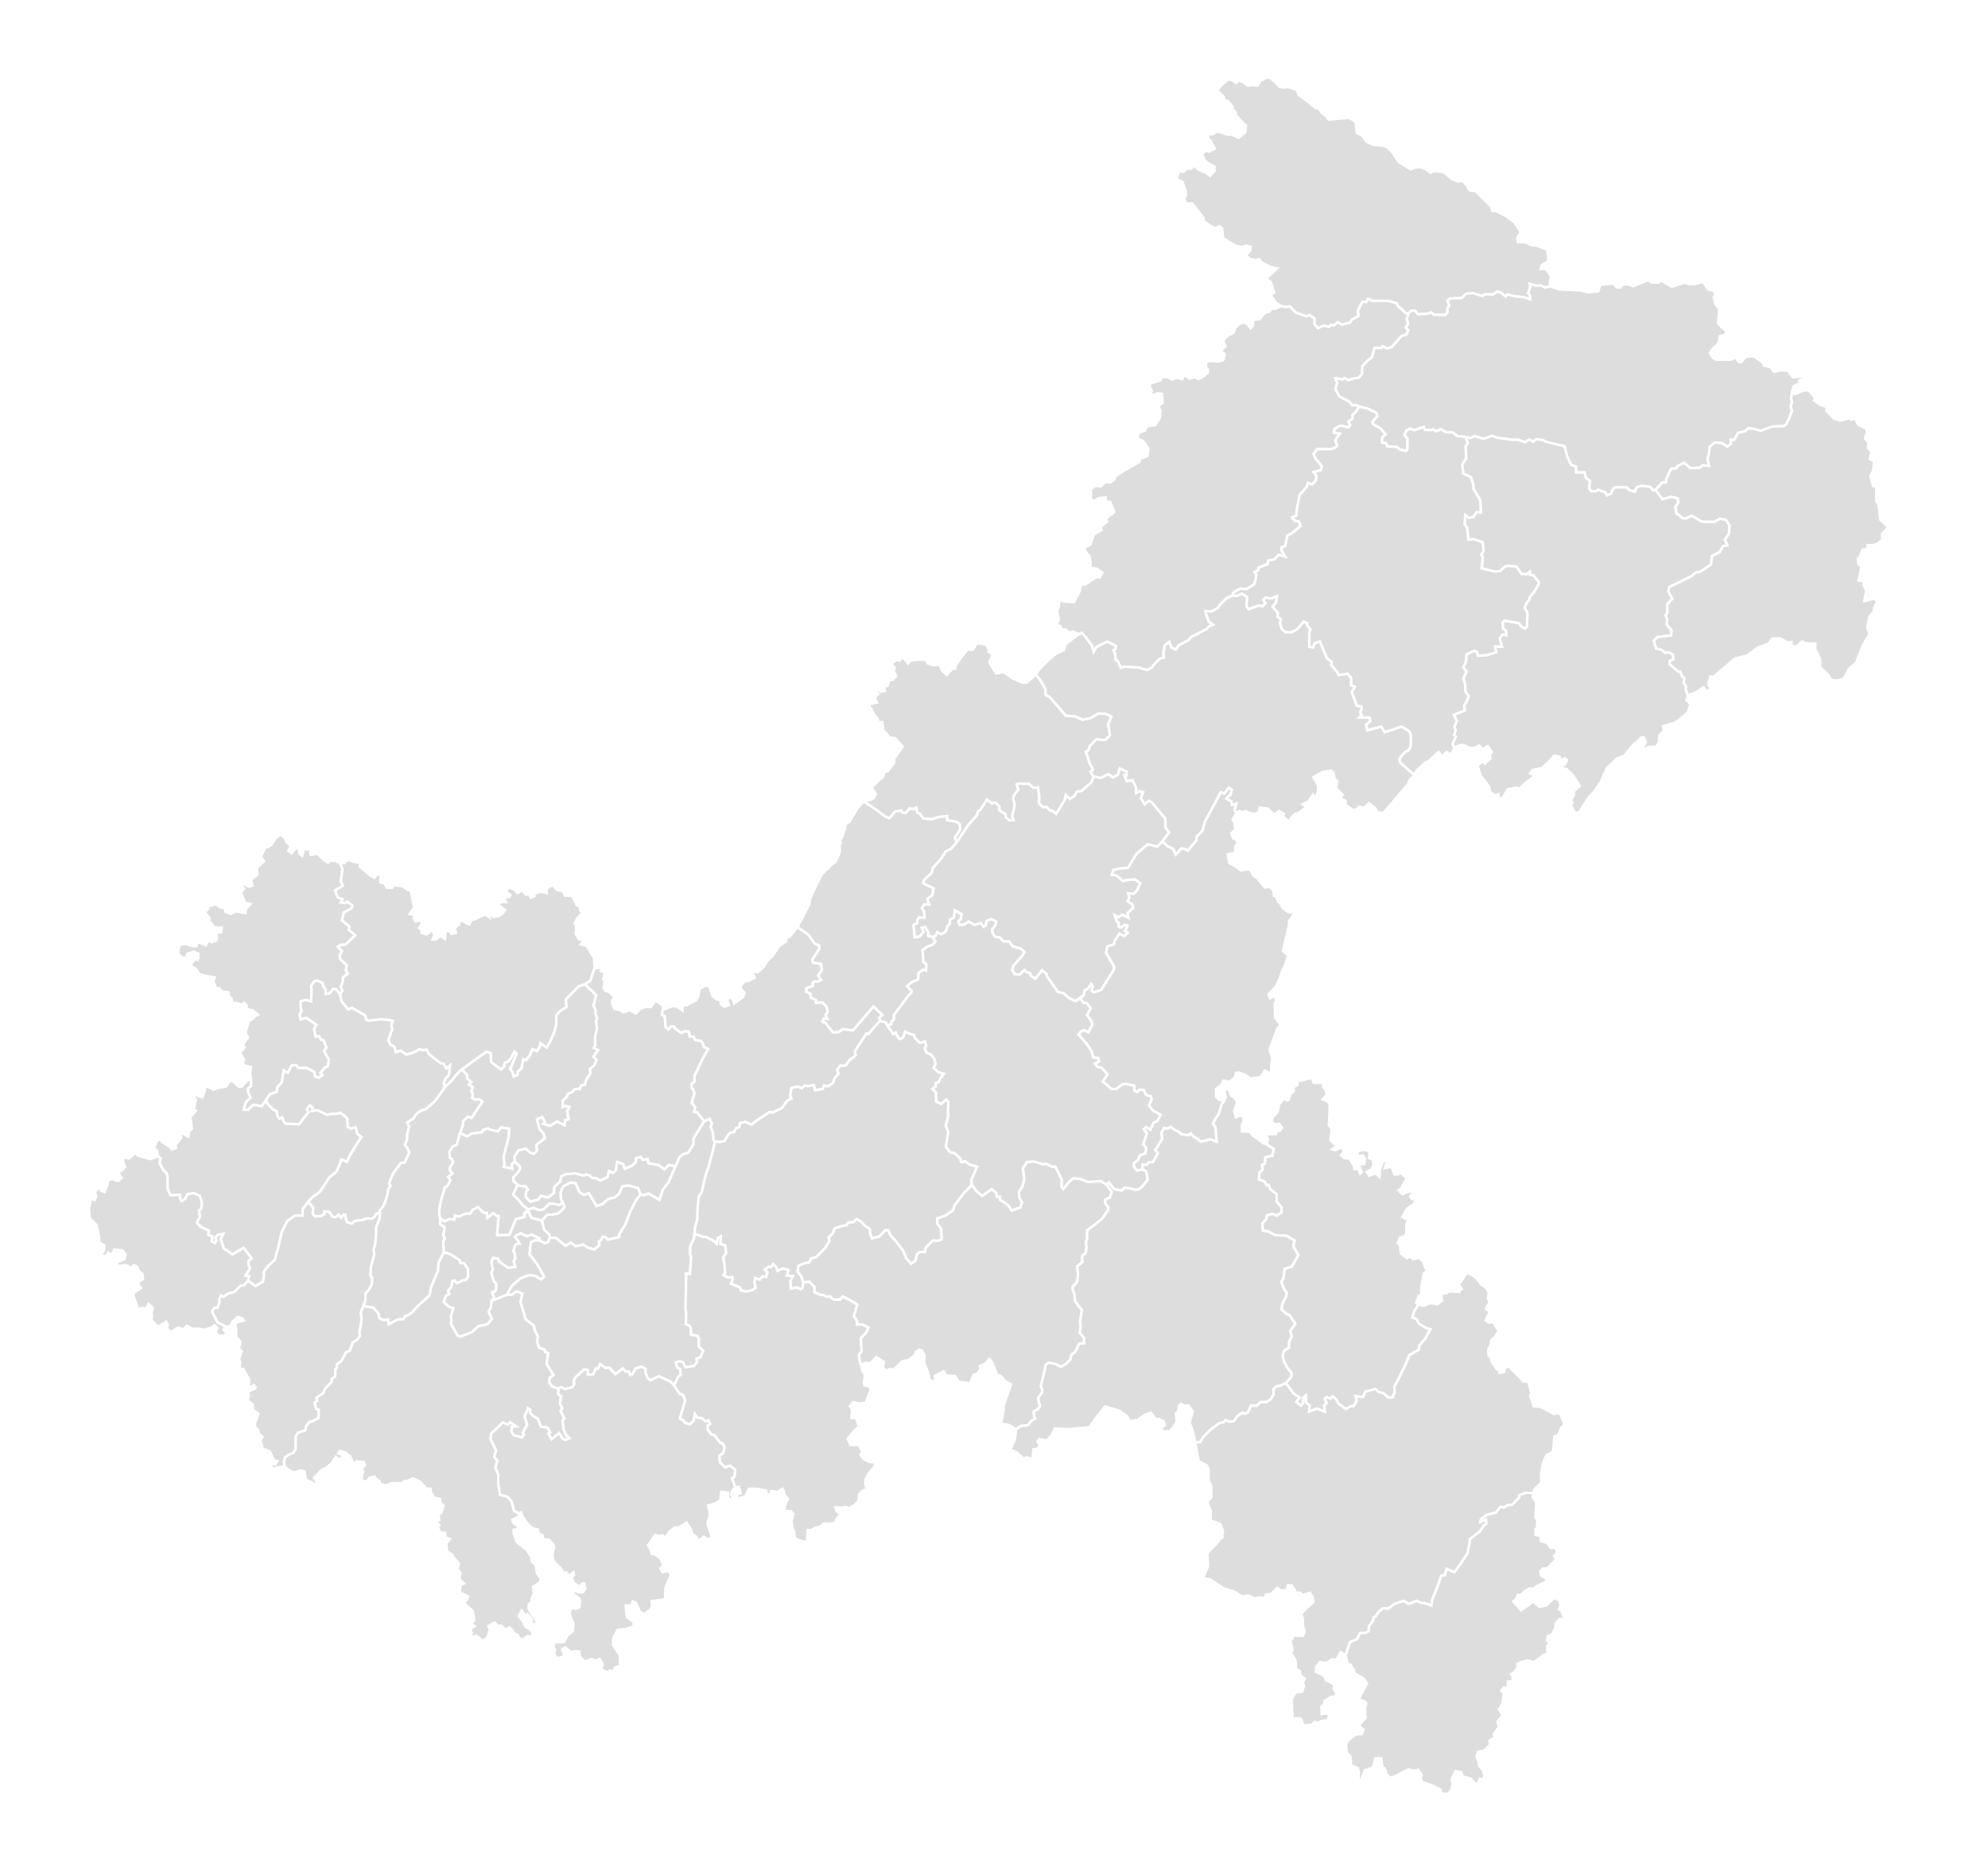 <svg xmlns="http://www.w3.org/2000/svg" viewBox="0,0,800,753" width="100%" height="100%">
	<defs>
		<style type="text/css">
.qing-map-1616134749145
{
	fill: #DDDDDD;
	fill-opacity: 1.0;
	stroke: #FFFFFF;
	stroke-opacity: 1.0;
	stroke-width: 1;
}

.qing-map-1616134749145:hover
{
	fill: #56A4FF;
	fill-opacity: 1.0;
}
</style>
	</defs>
	<g>
		<path id="L1611199109768" name="潼南区" class="qing-map-1616134749145" d="M89.2,373.4L86.4,373.2L84.2,370.6L84.2,369.4L83.0,367.8L82.4,367.0L83.6,366.0L83.8,364.6L87.0,364.0L88.6,365.2L90.4,365.4L90.8,367.0L92.8,367.8L94.8,366.8L98.8,367.4L98.8,366.0L100.8,363.8L98.6,363.2L97.0,359.2L98.2,357.6L97.4,356.4L98.0,355.4L100.0,356.8L101.6,356.4L101.0,354.0L103.6,352.0L103.4,349.2L106.2,346.6L105.0,344.6L106.8,341.0L108.0,340.8L109.0,340.2L111.2,337.0L113.2,335.8L115.0,337.8L115.2,338.8L117.0,340.4L116.0,342.4L117.4,343.4L119.6,340.6L120.4,342.2L120.4,343.4L121.6,344.4L122.0,343.2L122.0,341.8L125.6,341.8L124.8,343.2L125.0,344.0L127.8,343.6L130.6,346.2L132.0,347.2L132.8,346.4L134.6,346.4L136.8,347.2L137.8,349.6L137.2,354.8L138.0,356.4L134.8,358.4L136.0,361.2L137.8,361.8L137.2,363.2L139.0,363.4L139.8,362.8L141.8,364.4L141.4,365.6L138.4,367.2L137.6,370.4L138.6,371.2L140.6,372.8L140.4,374.2L143.0,376.4L139.0,380.2L137.4,380.2L136.0,381.0L137.6,382.8L136.6,384.6L137.0,386.0L139.6,388.6L139.2,390.6L140.0,391.8L138.0,393.4L138.0,395.0L137.2,397.2L137.8,398.8L136.8,400.2L135.2,398.0L134.2,398.0L132.6,399.8L131.0,400.0L131.0,398.2L130.0,396.8L129.8,395.6L127.6,394.6L126.4,395.0L125.2,396.8L125.4,398.4L125.2,403.0L123.0,402.4L121.0,403.0L121.0,405.4L121.4,406.8L120.6,408.2L121.0,410.2L123.2,409.6L127.4,412.4L126.4,414.0L127.0,417.2L128.4,417.0L129.2,418.4L130.2,418.6L131.4,421.6L130.4,423.0L132.4,426.4L132.0,429.0L130.6,429.8L129.0,431.8L129.8,432.6L128.2,433.8L126.8,433.2L126.4,431.4L123.4,429.8L120.2,429.8L119.0,428.6L117.4,428.8L115.8,431.8L114.2,430.8L113.4,435.6L111.6,437.6L111.4,439.4L108.6,440.4L107.0,442.8L105.4,445.2L102.0,444.6L99.8,446.6L98.0,446.6L99.0,443.4L100.8,441.8L99.8,439.4L99.8,438.0L101.0,437.0L101.0,434.4L100.6,432.0L101.0,429.4L98.4,428.8L97.6,427.6L98.2,426.4L96.6,423.8L98.4,421.4L97.6,420.6L99.8,417.6L98.8,415.4L100.2,410.8L101.8,410.0L102.8,408.8L103.8,408.4L101.8,406.6L99.2,406.0L99.2,404.6L98.2,403.6L97.2,404.4L95.2,403.6L93.4,403.6L93.2,402.0L92.0,400.6L92.0,399.4L89.4,399.0L88.2,397.6L87.0,397.8L85.8,394.8L86.4,393.4L83.2,392.8L80.2,392.0L78.8,389.8L77.2,389.2L77.0,387.8L78.2,386.2L79.6,386.2L79.8,385.2L79.8,383.8L78.0,383.0L75.4,383.8L74.6,385.8L72.6,384.8L71.8,383.8L71.8,382.6L72.4,380.2L75.0,379.8L76.4,380.4L77.6,380.8L79.0,380.8L79.6,379.0L81.4,379.8L82.8,380.4L83.4,379.2L84.2,378.4L85.2,379.2L87.2,378.4L87.2,375.2L89.0,375.2Z" />
		<path id="L1611199524183" name="大足区" class="qing-map-1616134749145" d="M101.0,434.4L101.0,437.0L99.8,438.0L99.8,439.4L100.8,441.8L99.0,443.4L98.0,446.6L99.8,446.6L102.0,444.6L105.4,445.2L107.0,442.8L108.0,444.6L109.8,446.4L111.4,447.2L111.6,449.0L112.4,450.2L113.6,449.6L114.2,451.4L115.0,452.2L120.4,452.4L122.0,450.2L124.2,447.6L123.4,446.4L124.8,444.8L126.0,445.8L125.6,447.0L127.8,446.8L131.6,448.6L133.6,448.2L135.2,448.2L136.8,447.8L138.4,448.8L139.8,450.2L140.0,453.6L141.2,454.2L143.2,453.6L143.8,456.2L145.4,457.6L143.0,461.4L140.8,465.0L139.6,467.6L137.4,466.6L136.8,468.4L135.4,471.6L132.4,474.0L130.8,476.6L128.6,479.8L126.2,481.4L124.0,483.6L121.8,486.6L121.8,489.2L118.8,489.2L115.6,491.4L113.4,495.8L112.0,502.0L110.6,507.0L107.8,509.6L106.2,511.8L106.2,514.0L105.8,515.8L102.8,517.6L99.8,515.4L100.2,513.6L98.8,513.4L100.6,510.4L100.0,509.2L100.0,507.4L101.2,506.4L98.0,502.2L93.6,504.8L90.0,502.4L88.8,498.6L89.8,496.6L87.6,497.0L86.6,498.2L87.2,499.2L86.6,500.2L85.2,499.6L85.4,497.6L83.8,497.0L84.0,495.2L80.8,493.8L79.2,492.0L80.4,489.6L80.0,487.2L81.0,486.4L81.2,484.0L79.6,481.4L78.0,480.2L75.4,480.6L74.6,482.4L73.0,483.4L72.4,482.0L72.4,480.8L70.2,481.0L68.6,481.0L67.4,478.2L67.4,473.4L67.0,472.2L65.8,471.0L64.2,468.2L64.6,466.2L63.6,465.4L63.2,463.2L62.0,462.0L63.0,459.4L64.4,458.2L65.4,459.8L68.2,461.4L69.2,462.6L70.8,462.0L70.6,460.8L73.0,457.8L72.2,455.6L75.8,457.4L76.0,455.4L77.2,454.2L76.8,450.8L76.4,449.8L78.8,447.0L78.0,446.4L78.8,442.6L78.2,441.4L78.8,440.4L80.0,441.2L81.4,441.6L82.4,439.0L82.6,437.0L85.0,438.0L85.8,438.6L88.0,437.8L91.0,437.2L92.2,435.2L93.6,435.0L95.0,436.4L96.2,437.4L97.4,437.2L98.6,435.8L99.6,434.8Z" />
		<path id="L1611199760236" name="荣昌区" class="qing-map-1616134749145" d="M63.6,465.4L64.6,466.2L64.2,468.2L65.8,471.0L67.0,472.2L67.4,473.4L67.4,478.2L68.6,481.0L70.2,481.0L72.4,480.8L72.4,482.0L73.0,483.4L74.6,482.4L75.4,480.6L78.0,480.2L80.4,481.2L81.2,484.0L81.0,486.4L80.0,487.2L80.4,489.6L79.2,492.0L80.8,493.8L84.0,495.2L83.8,497.0L85.4,497.6L85.2,499.6L86.6,500.2L87.2,499.2L86.6,498.2L87.6,497.0L89.8,496.6L88.8,498.6L90.0,502.4L93.6,504.8L98.0,502.2L101.2,506.4L100.0,507.4L100.0,509.2L100.6,510.4L98.8,513.4L100.2,513.6L99.8,515.4L98.33,517.13L96.73,517.53L94.33,519.93L91.93,520.53L89.93,521.93L88.93,521.33L88.33,522.73L88.33,524.13L87.53,526.33L86.33,526.33L85.33,527.73L87.53,532.13L90.73,533.73L89.93,535.13L91.13,536.33L90.33,537.53L87.93,537.53L86.73,535.93L87.53,534.53L86.33,533.33L84.93,534.33L82.13,535.13L79.93,534.73L77.53,534.73L75.13,533.53L73.93,534.93L71.53,534.33L68.73,536.13L67.13,534.53L67.53,533.13L66.93,531.93L63.53,533.93L60.93,531.33L61.13,529.93L60.93,528.33L61.53,526.33L59.73,524.73L58.73,526.73L57.53,526.33L55.53,526.73L54.93,525.13L53.93,521.93L53.53,520.93L54.33,519.93L56.73,518.33L55.53,516.73L55.93,515.73L57.53,514.73L57.33,512.73L55.93,511.53L55.13,509.73L53.93,509.13L52.73,510.13L50.73,509.13L47.53,509.53L47.0,508.13L48.13,507.53L50.13,506.73L50.53,504.73L49.13,503.13L45.93,502.93L45.0,505.13L43.53,504.13L42.2,505.93L40.73,504.93L41.8,503.27L42.0,501.27L40.0,500.07L39.8,497.27L38.73,492.87L36.2,490.27L35.93,488.07L35.8,486.47L36.33,483.87L36.33,482.47L38.13,482.87L38.73,481.47L38.13,479.67L39.73,478.07L41.13,478.47L40.73,479.27L42.13,479.67L42.73,478.07L43.33,476.47L43.13,475.67L44.73,474.27L46.13,474.87L47.53,475.27L48.93,474.07L47.93,472.47L47.53,471.27L48.73,471.27L49.53,470.47L50.33,469.67L49.53,467.67L49.53,466.07L50.73,465.87L51.93,466.27L53.13,465.07L54.33,464.07L55.33,464.87L56.13,465.27L57.73,465.67L60.53,466.47Z" />
		<path id="L1611199957179" name="合川区" class="qing-map-1616134749145" d="M136.8,347.2L137.8,349.6L137.2,354.8L138.0,356.4L134.8,358.4L136.0,361.2L137.8,361.8L137.2,363.2L139.0,363.4L139.8,362.8L141.8,364.4L141.4,365.6L138.4,367.2L137.6,370.4L138.6,371.2L140.6,372.8L140.4,374.2L143.0,376.4L139.0,380.2L137.4,380.2L136.0,381.0L137.6,382.8L136.6,384.6L137.0,386.0L139.6,388.6L139.2,390.6L140.0,391.8L138.0,393.4L138.0,395.0L137.2,397.2L137.8,398.8L136.8,400.2L137.45,403.02L140.05,406.22L141.65,405.62L146.85,408.62L147.45,410.42L148.45,410.82L153.25,410.22L156.05,410.42L158.05,410.82L157.45,412.42L157.85,414.42L157.25,415.42L157.05,416.42L156.65,417.42L156.25,418.62L157.05,420.42L158.65,421.22L159.25,423.42L161.25,422.82L163.45,424.42L166.85,423.42L168.85,422.22L170.05,422.64L171.65,422.44L172.65,424.24L174.85,426.04L177.25,427.84L178.45,428.04L179.65,430.04L181.05,428.84L180.65,432.64L179.25,434.04L178.45,436.24L179.25,437.24L181.65,435.04L183.45,432.84L184.65,431.44L185.85,430.44L188.05,428.84L189.65,427.64L191.85,426.04L195.85,423.24L197.45,423.84L197.65,427.44L201.65,430.44L202.85,429.24L203.25,427.64L204.45,427.24L205.65,425.84L207.05,423.24L207.85,424.04L207.05,426.04L205.25,430.24L206.25,431.44L206.65,433.24L208.25,432.64L208.45,431.24L209.85,430.04L210.65,426.24L211.65,426.64L213.05,425.04L213.85,423.24L214.25,422.24L216.05,423.04L217.25,420.84L217.45,419.84L220.05,421.64L221.25,419.44L223.05,415.44L223.85,412.44L223.85,408.64L225.45,406.84L228.05,405.24L227.65,402.24L230.85,399.04L232.85,397.04L235.45,396.04L237.65,394.64L238.45,392.04L239.25,389.64L239.05,385.44L237.65,383.24L236.05,380.64L233.65,380.04L235.05,378.24L233.05,378.04L231.65,375.84L231.85,374.44L231.85,372.64L231.25,371.64L232.25,369.64L233.45,368.24L234.45,367.84L233.45,366.24L233.45,365.04L232.05,364.24L231.05,362.04L230.05,360.44L227.45,360.44L226.45,358.64L224.25,358.24L222.45,356.24L221.05,356.84L220.05,357.64L220.05,359.44L217.65,358.84L215.05,359.64L215.05,360.64L213.65,361.24L213.05,360.04L211.65,360.04L210.05,358.24L208.25,359.44L206.85,357.84L204.85,357.24L203.85,358.24L203.85,359.04L205.45,360.24L204.85,361.04L202.85,361.04L203.65,363.04L201.45,363.04L200.65,364.24L203.25,366.24L202.25,367.64L200.65,368.64L198.65,369.04L196.85,367.04L197.05,369.24L195.45,368.04L193.65,368.64L191.45,369.84L189.65,370.24L188.85,372.04L185.05,370.24L184.65,372.24L183.05,373.24L183.45,375.44L181.65,375.84L180.45,374.24L179.25,375.24L179.05,377.84L177.25,376.64L175.45,378.04L174.05,378.04L174.85,376.24L174.05,374.24L171.65,376.04L169.65,375.44L169.65,374.24L168.65,373.44L169.65,372.04L169.65,370.24L167.25,370.84L166.45,369.44L167.05,368.24L164.85,367.84L166.65,365.24L165.25,358.24L164.25,358.24L162.05,356.64L158.45,356.24L157.85,357.24L155.65,357.24L154.85,355.64L153.05,355.04L153.25,351.84L151.65,352.04L150.65,353.24L148.65,352.04L144.85,348.84L144.85,346.84L143.45,347.04L139.85,346.04L138.45,347.44Z" />
		<path id="L1611207468212" name="铜梁区" class="qing-map-1616134749145" d="M124.0,483.6L126.2,481.4L128.6,479.8L130.8,476.6L132.4,474.0L135.4,471.6L136.8,468.4L137.4,466.6L139.6,467.6L140.8,465.0L143.0,461.4L145.4,457.6L143.8,456.2L143.2,453.6L141.2,454.2L140.0,453.6L139.8,450.2L138.4,448.8L136.8,447.8L135.2,448.2L133.6,448.2L131.6,448.6L127.8,446.8L125.6,447.0L126.0,445.8L124.8,444.8L123.4,446.4L124.2,447.6L122.0,450.2L120.4,452.4L115.0,452.2L114.2,451.4L113.6,449.6L112.4,450.2L111.6,449.0L111.4,447.2L110.45,446.8L108.0,444.6L107.0,442.8L108.6,440.4L111.4,439.4L111.6,437.6L113.4,435.6L114.2,430.8L115.8,431.8L117.4,428.8L119.0,428.6L120.2,429.8L123.4,429.8L126.4,431.4L126.8,433.2L128.2,433.8L129.8,432.6L129.0,431.8L130.6,429.8L132.0,429.0L132.4,426.4L130.4,423.0L131.4,421.6L130.2,418.6L129.2,418.4L128.4,417.0L127.0,417.2L126.4,414.0L127.4,412.4L123.2,409.6L121.0,410.2L120.6,408.2L121.4,406.8L121.0,405.4L121.0,403.0L123.0,402.4L125.2,403.0L125.4,398.4L125.2,396.8L126.4,395.0L127.6,394.6L129.8,395.6L130.0,396.8L131.0,398.2L131.0,400.0L132.6,399.8L134.2,398.0L135.2,398.0L136.8,400.2L137.45,403.02L140.05,406.22L141.65,405.62L146.85,408.62L147.45,410.42L148.45,410.82L153.25,410.22L156.05,410.42L158.05,410.82L157.45,412.42L157.85,414.42L157.25,415.42L157.05,416.42L156.65,417.42L156.25,418.62L157.05,420.42L158.65,421.22L159.25,423.42L161.25,422.82L163.45,424.42L166.85,423.42L168.85,422.22L170.05,422.64L171.65,422.44L172.65,424.24L174.85,426.04L177.25,427.84L178.45,428.04L179.65,430.04L181.05,428.84L180.65,432.64L179.25,434.04L178.45,436.24L179.25,437.24L178.26,438.64L176.76,440.84L175.46,442.54L174.76,443.44L173.06,444.94L171.06,446.54L169.56,446.94L168.26,447.74L167.16,448.84L166.46,450.04L164.56,451.34L163.76,451.84L164.66,453.34L164.26,455.04L163.86,456.54L163.86,458.44L162.96,460.54L163.96,462.14L164.76,463.74L162.86,467.84L161.36,468.04L158.26,472.14L157.26,474.34L156.66,476.34L157.16,477.24L156.26,478.64L155.86,481.04L154.76,484.34L153.96,485.94L152.76,487.14L152.96,488.24L151.56,488.34L150.46,490.04L149.46,490.44L147.76,490.34L145.96,490.94L142.86,491.34L141.56,492.44L139.66,491.84L139.16,490.54L138.96,488.94L138.26,488.84L137.26,490.14L136.26,488.94L135.06,489.84L133.76,489.64L132.46,487.74L130.46,487.54L130.56,488.64L129.26,489.34L126.76,489.54L125.76,488.34L126.06,486.14Z" />
		<path id="L1611207932634" name="永川区" class="qing-map-1616134749145" d="M90.73,533.73L87.53,532.13L85.33,527.73L86.33,526.33L87.53,526.33L88.33,524.13L88.33,522.73L88.93,521.33L89.93,521.93L91.93,520.53L94.33,519.93L96.73,517.53L98.33,517.13L99.8,515.4L102.8,517.6L105.8,515.8L106.2,514.0L106.2,511.8L107.8,509.6L110.6,507.0L112.0,502.0L113.4,495.8L115.6,491.4L118.8,489.2L121.8,489.2L121.8,486.6L124.0,483.6L126.06,486.14L125.76,488.34L126.76,489.54L129.26,489.34L130.56,488.64L130.46,487.54L132.46,487.74L133.76,489.64L135.06,489.84L136.26,488.94L137.26,490.14L138.26,488.84L138.96,488.94L139.16,490.54L139.66,491.84L141.56,492.44L142.86,491.34L145.96,490.94L147.76,490.34L149.46,490.44L150.46,490.04L151.56,488.34L152.96,488.24L152.75,490.5L151.38,494.0L151.38,496.5L151.0,500.75L150.38,502.88L150.63,505.0L149.25,509.88L149.13,513.38L149.75,514.13L149.63,516.75L148.75,518.63L147.0,520.75L147.13,523.0L146.25,525.63L145.25,528.0L145.5,531.0L145.25,533.13L144.63,536.13L144.88,537.63L143.75,539.13L142.0,540.25L140.75,543.63L139.25,544.25L138.13,546.38L137.38,547.75L135.5,549.13L135.63,550.5L135.0,551.0L134.88,554.0L133.38,555.0L133.63,556.0L130.75,559.0L130.13,560.63L127.38,562.5L127.63,563.75L126.63,564.5L127.25,567.0L128.25,567.25L128.25,570.63L125.88,571.88L124.38,572.38L123.13,574.13L122.88,575.63L119.88,576.63L119.0,578.13L119.0,580.63L119.0,583.0L118.13,584.63L116.13,585.5L114.75,586.5L114.25,588.25L114.63,590.13L111.75,590.5L110.13,591.25L108.88,589.75L109.63,588.88L110.75,589.38L111.63,588.0L110.25,587.75L108.5,584.0L105.63,583.0L105.25,580.88L104.75,579.63L105.63,578.25L104.0,576.75L104.0,575.75L102.38,573.88L102.63,572.63L103.0,571.75L104.0,569.0L101.88,567.38L101.75,565.13L99.63,563.75L100.25,561.38L99.5,560.13L100.75,559.63L102.5,558.88L102.88,558.38L102.13,557.38L100.63,558.63L100.13,558.13L100.25,555.13L97.88,550.88L96.38,551.0L96.63,548.38L96.25,546.75L97.25,543.75L96.13,542.63L96.75,540.0L95.0,537.88L95.13,535.25L94.5,532.88L95.88,532.0L98.13,531.38L97.38,530.5L95.63,530.0L93.63,531.75L92.5,534.0Z" />
		<path id="L1611208234670" name="北碚区" class="qing-map-1616134749145" d="M185.85,430.44L188.05,428.84L189.65,427.64L191.85,426.04L195.85,423.24L197.45,423.84L197.65,427.44L201.65,430.44L202.85,429.24L203.25,427.64L204.45,427.24L205.65,425.84L207.05,423.24L207.85,424.04L207.05,426.04L205.25,430.24L206.25,431.44L206.65,433.24L208.25,432.64L208.45,431.24L209.85,430.04L210.65,426.24L211.65,426.64L213.05,425.04L213.85,423.24L214.25,422.24L216.05,423.04L217.38,421.25L217.45,419.84L220.05,421.64L221.25,419.44L223.05,415.44L223.85,412.44L223.85,408.64L225.45,406.84L228.05,405.24L227.65,402.24L230.85,399.04L232.85,397.04L235.45,396.04L237.0,397.75L238.13,398.63L239.88,400.5L238.88,404.75L239.75,406.5L239.63,407.88L240.25,409.75L239.88,411.13L240.25,414.13L239.5,417.13L239.5,420.75L239.0,421.75L240.75,422.63L239.75,424.0L238.88,425.25L240.13,426.5L239.13,428.75L237.38,430.25L237.63,431.88L236.88,433.13L236.0,434.38L235.38,436.63L234.0,436.75L233.25,438.25L231.38,438.25L230.25,439.5L228.5,440.25L228.25,441.25L226.5,443.0L226.38,445.5L227.63,445.0L229.13,445.5L228.25,447.25L228.88,450.38L227.38,450.88L227.25,452.88L224.13,451.38L221.38,453.13L218.5,452.25L219.25,451.5L218.13,449.5L216.13,450.5L217.13,454.38L218.75,456.13L219.25,458.13L215.88,460.75L216.13,463.0L214.88,464.38L213.5,464.0L211.5,462.25L208.63,463.0L207.0,465.5L207.25,467.5L206.0,468.5L206.13,470.38L202.63,469.5L203.0,468.38L202.63,465.75L203.75,461.13L204.63,457.88L204.88,454.25L202.5,453.88L201.75,453.63L200.38,455.38L196.88,454.5L196.38,454.13L194.38,454.75L194.13,455.63L189.63,456.25L188.13,457.38L185.13,456.0L186.25,452.75L186.38,451.13L188.25,449.38L189.75,449.88L194.13,443.25L192.75,442.38L191.25,442.63L190.0,441.88L190.25,440.0L189.63,439.25L190.25,437.5L188.63,436.5L189.63,435.5L188.0,434.13L187.88,432.5Z" />
		<path id="L1611208456637" name="璧山区" class="qing-map-1616134749145" d="M146.25,525.63L147.13,523.0L147.0,520.75L148.75,518.63L149.63,516.75L149.75,514.13L149.13,513.38L149.25,509.88L150.63,505.0L150.38,502.88L151.0,500.75L151.38,496.5L151.38,494.0L152.75,490.5L152.96,488.24L152.76,487.14L153.96,485.94L154.76,484.34L155.86,481.04L156.26,478.64L157.16,477.24L156.66,476.34L157.26,474.34L158.26,472.14L161.36,468.04L162.86,467.84L164.76,463.74L163.96,462.14L162.96,460.54L163.86,458.44L163.86,456.54L164.26,455.04L164.66,453.34L163.76,451.84L164.56,451.34L166.46,450.04L167.16,448.84L168.26,447.74L169.56,446.94L171.06,446.54L173.06,444.94L174.76,443.44L175.46,442.54L176.76,440.84L178.26,438.64L179.25,437.24L181.65,435.04L183.45,432.84L184.65,431.44L185.85,430.44L187.88,432.5L188.0,434.13L189.63,435.5L188.63,436.5L190.25,437.5L189.63,439.25L190.25,440.0L190.0,441.88L191.25,442.63L192.75,442.38L194.13,443.25L189.75,449.88L188.25,449.38L186.38,451.13L186.25,452.75L185.13,456.0L183.75,460.88L182.38,461.25L180.88,463.5L181.0,465.88L181.75,466.25L182.38,467.75L181.0,470.0L181.13,471.13L182.13,472.25L180.38,473.63L181.25,474.88L180.25,477.0L179.0,478.0L177.75,482.25L176.88,486.0L176.75,488.5L177.13,490.38L177.13,492.63L179.0,493.88L178.38,497.0L179.0,498.5L178.38,499.63L178.63,504.0L176.5,508.13L176.25,511.5L174.88,514.75L173.5,518.0L172.88,521.25L170.63,523.38L168.0,525.75L165.88,528.13L164.0,529.5L163.25,529.5L162.38,530.88L160.13,531.0L156.38,533.0L156.13,531.0L154.25,531.25L152.63,530.5L152.25,528.63L150.25,526.25Z" />
		<path id="L1611208671077" name="沙坪坝区" class="qing-map-1616134749145" d="M177.13,490.38L176.75,488.5L176.88,486.0L177.75,482.25L179.0,478.0L180.25,477.0L181.25,474.88L180.38,473.63L182.13,472.25L181.13,471.13L181.0,470.0L182.38,467.75L181.75,466.25L181.0,465.88L180.88,463.5L182.38,461.25L183.75,460.88L185.13,456.0L188.13,457.38L189.63,456.25L194.13,455.63L194.38,454.75L196.38,454.13L196.88,454.5L200.38,455.38L201.75,453.63L202.5,453.88L204.88,454.25L204.63,457.88L203.75,461.13L202.63,465.75L203.0,468.38L202.63,469.5L206.13,470.38L206.0,468.5L207.25,467.5L209.0,469.13L209.38,470.13L208.63,471.63L206.5,474.0L206.75,475.5L208.0,476.38L208.13,477.13L206.5,480.75L208.25,482.38L210.38,485.0L212.63,486.75L211.25,488.0L211.13,489.75L207.63,490.63L205.0,497.0L200.0,497.13L200.63,489.38L199.75,489.25L198.5,488.25L196.13,490.13L195.88,488.13L194.63,488.13L192.38,485.75L190.25,486.88L189.13,488.5L187.5,488.38L184.63,489.63L183.13,489.13L182.88,490.88L180.88,490.63L178.88,491.5Z" />
		<path id="L1611208792253" name="九龙坡区" class="qing-map-1616134749145" d="M178.63,504.0L178.38,499.63L179.0,498.5L178.38,497.0L179.0,493.88L177.13,492.63L177.13,490.38L178.88,491.5L180.88,490.63L182.88,490.88L183.13,489.13L184.63,489.63L187.5,488.38L189.13,488.5L190.25,486.88L192.38,485.75L194.63,488.13L195.88,488.13L196.13,490.13L198.5,488.25L199.75,489.25L200.63,489.38L200.0,497.13L205.0,497.0L207.63,490.63L211.13,489.75L211.25,488.0L212.88,487.88L213.75,490.0L216.0,490.63L218.13,491.25L219.0,494.88L221.25,497.0L221.25,498.13L220.63,499.88L219.25,500.38L217.13,499.25L217.0,498.38L214.0,496.88L212.0,497.5L209.63,496.38L207.63,497.25L207.25,497.88L208.5,499.25L209.13,500.5L207.5,500.75L206.63,503.38L207.13,504.38L207.38,506.5L206.75,507.63L207.38,509.88L204.5,510.25L200.75,507.63L200.38,506.5L198.5,506.25L197.75,507.88L198.13,509.75L198.38,510.75L197.75,512.13L198.63,515.38L199.75,516.75L199.75,518.5L199.25,519.75L198.0,520.13L199.13,523.0L197.88,523.25L197.5,526.25L196.63,527.88L198.0,530.75L196.25,532.88L192.5,533.75L189.88,536.13L185.38,537.88L184.13,537.5L181.5,532.88L181.63,531.25L181.38,530.0L182.38,526.38L180.75,526.0L178.5,524.0L179.5,521.38L180.75,520.75L180.25,519.38L181.5,518.13L182.0,515.63L182.88,515.25L183.88,516.38L186.13,515.25L187.38,515.13L188.38,513.75L188.25,510.63L186.75,508.38L185.13,508.25L185.0,507.13L180.88,504.63Z" />
		<path id="L1611280523248" name="江津区" class="qing-map-1616134749145" d="M114.63,590.13L114.25,588.25L114.75,586.5L116.13,585.5L118.13,584.63L119.0,583.0L119.0,580.63L119.0,578.13L119.88,576.63L122.88,575.63L123.13,574.13L124.38,572.38L125.88,571.88L128.25,570.63L128.25,567.25L127.25,567.0L126.63,564.5L127.63,563.75L127.38,562.5L130.13,560.63L130.75,559.0L133.63,556.0L133.38,555.0L134.88,554.0L135.0,551.0L135.63,550.5L135.5,549.13L137.38,547.75L138.13,546.38L139.25,544.25L140.75,543.63L142.0,540.25L143.75,539.13L144.88,537.63L144.63,536.13L145.25,533.13L145.5,531.0L145.25,528.0L146.25,525.63L150.25,526.25L152.25,528.63L152.63,530.5L154.25,531.25L156.13,531.0L156.38,533.0L160.13,531.0L162.38,530.88L163.25,529.5L164.0,529.5L165.88,528.13L168.0,525.75L170.63,523.38L172.88,521.25L173.5,518.0L174.88,514.75L176.25,511.5L176.5,508.13L178.63,504.0L180.88,504.63L185.0,507.13L185.13,508.25L186.75,508.38L188.25,510.63L188.38,513.75L187.38,515.13L186.13,515.25L183.88,516.38L182.88,515.25L182.0,515.63L181.5,518.13L180.25,519.38L180.75,520.75L179.5,521.38L178.5,524.0L180.75,526.0L182.38,526.38L181.38,530.0L181.63,531.25L181.5,532.88L184.13,537.5L185.38,537.88L189.88,536.13L192.5,533.75L196.25,532.88L198.0,530.75L196.63,527.88L197.5,526.25L197.88,523.25L199.13,523.0L204.0,521.0L206.0,521.0L207.75,519.63L210.25,520.63L209.5,523.88L211.5,530.88L214.88,533.5L215.13,535.13L216.5,537.88L216.13,539.75L217.0,542.38L219.13,543.13L219.5,544.13L220.63,544.5L220.0,548.88L222.75,553.38L221.25,554.5L221.0,556.25L222.13,557.88L224.75,558.88L224.63,561.0L225.75,561.88L225.38,564.88L226.25,566.75L225.63,567.88L227.13,570.88L226.38,571.75L226.88,575.25L227.75,577.5L229.25,578.75L227.5,579.5L226.38,579.0L225.0,576.75L222.0,579.25L220.63,577.0L221.38,576.38L220.25,574.5L217.63,574.13L216.38,570.88L214.88,570.13L213.25,568.63L213.38,567.38L212.38,566.75L211.88,568.38L211.13,570.0L212.13,573.38L210.38,576.63L210.88,577.25L210.0,578.5L206.75,577.63L205.75,576.13L206.0,574.13L207.63,574.0L205.25,572.38L204.5,573.38L202.38,572.5L197.75,576.88L197.38,579.0L199.63,583.75L198.88,586.25L200.13,587.75L199.38,590.63L200.5,593.38L200.5,597.25L201.25,601.5L204.25,602.38L205.88,604.25L206.88,608.0L208.63,609.0L208.75,610.38L206.13,611.63L206.75,613.13L208.25,614.0L208.5,615.5L206.75,615.63L206.63,616.75L207.88,620.5L212.13,624.0L213.75,626.5L214.0,628.38L215.63,629.88L216.0,633.0L217.88,635.63L216.63,637.25L215.0,638.25L214.5,638.5L214.88,641.25L214.0,643.13L213.88,644.75L212.75,645.63L212.75,647.5L215.88,652.5L215.75,654.13L213.88,653.25L213.88,651.5L212.38,649.63L211.25,649.88L209.88,648.13L208.75,650.38L210.25,652.25L211.63,654.88L213.0,655.38L214.38,657.25L213.88,658.88L212.5,658.38L210.25,659.88L208.88,659.25L208.38,658.0L206.88,657.38L206.25,656.13L205.0,655.0L203.38,655.75L201.75,654.25L200.38,654.38L199.0,653.0L196.5,654.38L197.13,655.88L196.13,659.0L194.13,660.5L192.63,658.88L191.5,658.25L190.75,658.88L189.25,658.0L189.88,657.13L189.5,656.13L189.13,655.63L191.0,654.38L189.5,653.63L190.88,652.0L190.25,648.25L188.25,646.63L186.75,645.0L187.88,643.75L188.38,642.5L185.25,640.88L185.0,639.38L185.38,637.88L186.75,637.25L184.88,635.5L185.25,632.88L184.0,631.5L184.75,629.38L182.63,626.88L182.0,625.75L179.88,624.25L179.63,621.13L181.0,619.38L179.25,618.63L179.13,616.88L177.25,616.75L176.0,614.5L176.75,613.88L175.63,612.0L176.88,611.63L176.25,609.38L177.5,608.88L178.5,606.0L177.13,604.63L177.13,603.25L174.75,602.75L173.25,600.25L173.25,599.13L171.63,599.0L169.0,596.25L166.25,595.0L163.88,596.0L162.75,596.0L162.0,596.88L157.75,596.88L155.38,597.75L153.0,597.38L152.75,596.13L151.63,595.38L150.75,594.25L148.75,594.63L148.0,595.63L147.0,596.38L145.38,595.63L145.75,593.75L146.13,592.25L145.63,590.88L146.88,589.63L146.38,588.38L143.63,588.13L143.5,589.25L141.88,588.25L140.88,586.0L138.88,584.5L136.75,583.88L136.13,584.88L138.0,585.63L138.0,586.38L136.38,587.38L135.13,586.25L133.38,589.0L130.5,591.25L129.75,591.25L126.38,594.75L127.63,596.5L126.75,597.5L124.88,596.25L123.13,595.5L122.5,592.13L121.0,591.75L118.25,592.63L116.13,591.5Z" />
		<path id="L1611281604106" name="渝北区" class="qing-map-1616134749145" d="M239.25,389.64L238.25,392.5L237.65,394.64L235.45,396.04L237.0,397.75L238.13,398.63L239.88,400.5L238.88,404.75L239.75,406.5L239.63,407.88L240.25,409.75L239.88,411.13L240.25,414.13L239.5,417.13L239.5,420.75L239.0,421.75L240.75,422.63L239.75,424.0L238.88,425.25L240.13,426.5L239.13,428.75L237.38,430.25L237.63,431.88L236.88,433.13L236.0,434.38L235.38,436.63L234.0,436.75L233.25,438.25L231.38,438.25L230.25,439.5L228.5,440.25L228.25,441.25L226.5,443.0L226.38,445.5L227.63,445.0L229.13,445.5L228.25,447.25L228.88,450.38L227.38,450.88L227.25,452.88L224.13,451.38L221.38,453.13L218.5,452.25L219.25,451.5L218.13,449.5L216.13,450.5L217.13,454.38L218.75,456.13L219.25,458.13L215.88,460.75L216.13,463.0L214.88,464.38L213.5,464.0L211.5,462.25L208.63,463.0L207.0,465.5L207.25,467.5L209.0,469.13L209.38,470.13L208.63,471.63L206.5,474.0L206.75,475.5L208.0,476.38L208.13,477.13L211.5,477.5L212.38,478.75L211.75,479.38L211.5,481.63L213.38,483.63L216.63,482.75L217.75,481.25L220.5,482.0L222.75,480.5L223.0,478.0L223.75,477.0L225.5,475.5L225.88,473.38L228.0,472.5L231.38,472.25L235.0,473.13L235.88,472.63L237.38,473.13L238.13,474.0L240.13,474.25L241.5,475.13L244.5,473.75L245.13,471.25L246.63,472.13L247.88,470.88L248.38,467.63L250.75,468.5L251.38,470.38L254.38,469.13L255.88,467.63L256.0,466.13L257.75,465.63L258.63,466.75L260.63,466.5L260.88,468.13L265.0,468.88L267.38,470.63L269.13,468.88L271.88,469.38L273.38,465.75L274.88,464.63L277.0,463.88L279.13,460.38L279.13,458.13L283.38,451.25L281.75,449.13L280.5,447.63L279.38,447.5L279.75,445.5L278.38,443.88L279.5,440.0L278.88,438.25L278.25,437.63L278.25,436.38L279.5,435.25L279.5,432.88L280.5,430.88L282.75,426.13L285.0,422.13L283.38,421.38L282.38,419.0L279.75,418.5L279.0,417.13L277.63,417.13L277.25,415.13L275.5,415.0L274.13,415.63L271.75,414.0L271.25,413.0L269.88,413.13L269.0,414.25L267.88,413.38L267.5,408.88L266.38,408.38L266.75,406.38L266.75,404.63L263.75,402.63L261.88,405.25L259.75,405.25L257.75,405.88L255.88,407.88L253.38,406.5L251.0,407.38L249.25,406.38L247.38,406.13L246.5,404.5L246.25,403.0L247.25,401.38L245.13,399.13L243.63,398.75L242.88,397.25L243.38,394.75L242.75,394.13L243.38,391.38L241.75,390.75L241.88,389.38Z" />
		<path id="L1611281846216" name="江北区" class="qing-map-1616134749145" d="M212.63,486.75L210.38,485.0L208.25,482.38L206.5,480.75L208.13,477.13L211.5,477.5L212.38,478.75L211.75,479.38L211.5,481.63L213.38,483.63L216.63,482.75L217.75,481.25L220.5,482.0L223.0,480.0L223.0,478.0L223.75,477.0L225.5,475.5L225.88,473.38L228.0,472.5L231.38,472.25L235.0,473.13L235.88,472.63L237.38,473.13L238.13,474.0L240.13,474.25L241.5,475.13L244.5,473.75L245.13,471.25L246.63,472.13L247.88,470.88L248.38,467.63L250.75,468.5L251.38,470.38L254.38,469.13L255.88,467.63L256.0,466.13L257.75,465.63L258.63,466.75L260.63,466.5L260.88,468.13L265.0,468.88L267.38,470.63L269.13,468.88L271.88,469.38L269.0,475.88L266.75,478.75L265.38,482.88L261.0,480.38L259.13,481.0L257.75,480.75L256.75,478.13L253.0,477.13L250.5,477.38L249.13,480.5L247.38,481.88L244.63,482.63L242.38,484.63L240.0,485.38L237.0,480.25L234.88,480.88L233.13,479.75L231.63,476.25L229.63,475.88L226.63,477.5L225.63,479.75L225.75,482.5L226.5,483.75L225.13,485.0L223.0,484.5L221.13,484.38L218.75,486.75L216.75,487.0L214.75,486.13Z" />
		<path id="L1611282320365" name="渝中区" class="qing-map-1616134749145" d="M218.13,491.25L216.0,490.63L213.75,490.0L212.88,487.88L211.25,488.0L212.63,486.75L214.75,486.13L216.75,487.0L218.75,486.75L221.13,484.38L223.0,484.5L225.13,485.0L226.5,483.75L227.13,485.88L226.0,487.25L224.5,488.38L222.63,488.75L220.13,488.88Z" />
		<path id="L1611282362774" name="南岸区" class="qing-map-1616134749145" d="M221.25,498.13L221.25,497.0L219.0,494.88L218.13,491.25L220.13,488.88L222.63,488.75L224.5,488.38L226.0,487.25L227.13,485.88L226.5,483.75L225.75,482.5L225.63,479.75L226.63,477.5L229.63,475.88L231.63,476.25L233.13,479.75L234.88,480.88L237.0,480.25L240.0,485.38L242.38,484.63L244.63,482.63L247.38,481.88L249.13,480.5L250.5,477.38L253.0,477.13L256.75,478.13L257.75,480.75L256.0,483.0L253.38,488.13L251.75,492.63L249.25,496.63L249.13,497.88L244.63,498.88L243.63,497.88L242.5,497.75L242.0,499.0L241.0,499.63L241.25,501.13L239.13,502.88L236.38,502.0L234.63,500.88L233.38,501.25L231.63,501.5L229.75,500.13L227.63,501.38L225.38,499.63L223.63,498.13Z" />
		<path id="L1611282468517" name="大渡口区" class="qing-map-1616134749145" d="M204.0,521.0L199.13,523.0L198.0,520.13L199.25,519.75L199.75,518.5L199.75,516.75L198.63,515.38L197.75,512.13L198.38,510.75L198.13,509.75L197.75,507.88L198.5,506.25L200.38,506.5L200.75,507.63L204.5,510.25L207.38,509.88L206.75,507.63L207.38,506.5L207.13,504.38L206.63,503.38L207.5,500.75L209.13,500.5L208.5,499.25L207.25,497.88L207.63,497.25L209.63,496.38L212.0,497.5L214.0,496.88L217.0,498.38L217.13,499.25L215.38,499.13L213.63,500.0L213.13,504.75L216.25,508.88L219.0,513.75L217.75,514.88L215.13,513.38L212.63,513.25L209.38,514.5L206.0,517.5Z" />
		<path id="L1611282437861" name="巴南区" class="qing-map-1616134749145" d="M224.75,558.88L222.13,557.88L221.0,556.25L221.25,554.5L222.75,553.38L220.0,548.88L220.63,544.5L219.5,544.13L219.13,543.13L217.0,542.38L216.13,539.75L216.5,537.88L215.13,535.13L214.88,533.5L211.5,530.88L209.5,523.88L210.25,520.63L207.75,519.63L206.0,521.0L204.0,521.0L206.0,517.5L209.38,514.5L212.63,513.25L215.13,513.38L217.75,514.88L219.0,513.75L216.25,508.88L213.13,504.75L213.63,500.0L215.38,499.13L217.13,499.25L219.25,500.38L220.63,499.88L221.25,498.13L223.63,498.13L225.38,499.63L227.63,501.38L229.75,500.13L231.63,501.5L233.38,501.25L234.63,500.88L236.38,502.0L239.13,502.88L241.25,501.13L241.0,499.63L242.0,499.0L242.5,497.75L243.63,497.88L244.63,498.88L249.13,497.88L249.25,496.63L251.75,492.63L253.38,488.13L256.0,483.0L257.75,480.75L259.13,481.0L261.0,480.38L265.38,482.88L266.75,478.75L269.0,475.88L271.88,469.38L273.38,465.75L274.88,464.63L277.0,463.88L279.13,460.38L279.13,458.13L283.38,451.25L285.63,450.25L286.5,452.13L286.0,453.5L287.0,456.13L287.13,458.75L287.75,459.38L286.88,463.13L285.63,467.75L285.25,469.38L284.13,472.5L283.13,476.5L282.38,479.88L281.25,481.5L280.75,485.88L280.63,490.75L279.75,493.75L279.5,496.5L279.25,498.5L277.75,501.63L277.75,504.75L278.13,505.63L277.88,509.5L277.63,512.75L276.13,512.5L275.88,527.13L276.13,528.13L276.0,532.88L277.5,533.5L278.0,534.5L278.13,537.13L280.63,537.5L281.25,538.63L281.25,541.88L283.0,543.63L281.88,546.25L280.38,546.75L280.5,548.25L279.25,549.75L275.75,550.25L274.88,548.25L273.63,547.88L272.0,548.25L272.5,550.25L273.75,550.88L274.0,553.25L272.88,554.13L271.25,557.5L269.75,556.0L265.13,553.88L261.75,555.5L260.63,554.63L259.75,552.5L259.75,550.88L258.13,550.0L255.75,550.75L254.5,553.13L253.5,553.38L253.0,551.88L251.75,552.0L250.63,550.75L247.63,553.0L245.13,550.38L243.63,550.5L241.5,549.0L240.63,550.88L239.75,550.75L238.75,553.13L236.5,553.25L236.5,551.38L235.13,551.13L231.88,554.0L230.88,555.5L231.13,557.0L230.38,558.25L227.38,559.0L225.75,558.25Z" />
		<path id="L1611282987820" name="綦江区" class="qing-map-1616134749145" d="M208.63,609.0L206.88,608.0L205.88,604.25L204.25,602.38L201.25,601.5L200.5,597.25L200.5,593.38L199.38,590.63L200.13,587.75L198.88,586.25L199.63,583.75L197.38,579.0L197.75,576.88L202.38,572.5L204.5,573.38L205.25,572.38L207.63,574.0L206.0,574.13L205.75,576.13L206.75,577.63L210.0,578.5L210.88,577.25L210.38,576.63L212.13,573.38L211.13,570.0L211.88,568.38L212.38,566.75L213.38,567.38L213.25,568.63L214.88,570.13L216.38,570.88L217.63,574.13L220.25,574.5L221.38,576.38L220.63,577.0L222.0,579.25L225.0,576.75L226.38,579.0L227.5,579.5L229.25,578.75L227.75,577.5L226.88,575.25L226.38,571.75L227.13,570.88L225.63,567.88L226.25,566.75L225.38,564.88L225.75,561.88L224.63,561.0L224.75,558.88L225.75,558.25L227.38,559.0L230.38,558.25L231.13,557.0L230.88,555.5L231.88,554.0L235.13,551.13L236.5,551.38L236.5,553.25L238.75,553.13L239.75,550.75L240.63,550.88L241.5,549.0L243.63,550.5L245.13,550.38L247.63,553.0L250.63,550.75L251.75,552.0L253.0,551.88L253.5,553.38L254.5,553.13L255.75,550.75L258.13,550.0L259.75,550.88L259.75,552.5L260.63,554.63L261.75,555.5L265.13,553.88L269.75,556.0L271.25,557.5L273.5,560.88L274.88,561.38L275.75,563.5L273.63,570.88L274.88,571.5L275.75,572.63L277.63,573.13L279.13,571.75L279.63,569.0L280.5,570.38L282.38,570.75L283.88,571.88L285.0,571.5L285.75,573.0L284.75,573.75L284.75,575.25L286.25,577.25L287.5,577.5L289.88,580.63L290.88,580.88L291.63,582.5L291.0,584.88L289.5,585.75L289.75,588.5L291.88,590.5L293.75,589.75L295.88,591.5L295.63,594.25L294.63,594.88L295.88,598.5L294.5,600.25L294.25,601.63L295.38,603.0L293.0,603.5L293.0,600.75L290.25,600.38L289.88,603.75L287.75,605.13L285.0,605.88L285.75,609.5L284.88,612.13L284.75,613.5L286.63,619.0L284.38,619.38L283.25,618.5L280.88,620.13L280.13,618.38L278.75,617.5L277.75,614.88L276.25,612.75L272.88,614.88L271.63,614.63L269.25,616.5L269.0,617.13L267.5,619.0L266.75,617.88L265.13,618.13L263.75,617.63L260.75,621.88L262.0,624.0L262.25,625.38L263.13,625.38L265.38,626.75L267.13,629.88L265.75,631.13L266.63,632.75L268.63,632.25L270.13,633.38L267.75,639.0L267.63,643.63L262.25,644.38L262.38,646.38L261.63,648.0L260.38,648.63L259.63,649.75L257.5,648.63L256.0,645.13L254.63,644.38L254.25,646.0L251.75,646.13L252.25,650.75L255.0,652.75L255.0,654.5L252.13,655.5L248.5,656.0L246.88,659.0L246.63,661.88L249.5,666.25L249.63,670.25L247.5,671.13L246.88,672.63L245.38,672.25L244.75,673.0L242.0,672.0L242.5,669.63L241.38,667.63L239.5,668.38L238.13,667.63L235.38,668.63L233.25,666.75L233.13,664.63L231.13,664.5L230.0,664.88L227.38,663.0L226.13,663.88L226.88,665.38L226.88,666.63L225.13,667.13L224.13,667.5L223.0,665.38L223.38,663.88L222.75,663.13L222.88,661.63L223.5,660.75L226.88,660.88L228.38,658.13L230.5,656.38L230.75,653.38L229.13,649.5L229.88,647.0L231.75,647.38L233.13,646.88L233.38,644.38L233.0,643.25L231.63,642.13L230.63,641.63L230.75,640.5L231.5,640.13L232.88,640.88L234.75,640.63L235.5,639.5L235.13,637.25L234.63,637.13L233.13,638.38L231.0,637.25L230.0,634.88L231.0,633.75L230.75,632.75L229.25,634.13L227.88,632.88L227.13,633.25L225.25,630.75L223.25,628.88L222.38,627.25L222.38,624.75L222.88,623.0L222.88,621.88L220.75,619.5L219.63,619.75L218.5,619.0L218.25,617.75L217.0,617.5L216.38,615.5L214.38,615.0L212.5,613.5L210.13,610.0L209.75,608.63Z" />
		<path id="L1611283654017" name="长寿区" class="qing-map-1616134749145" d="M266.75,406.38L266.38,408.38L267.5,408.88L267.88,413.38L269.0,414.25L269.88,413.13L271.25,413.0L271.75,414.0L274.13,415.63L275.5,415.0L277.25,415.13L277.63,417.13L279.0,417.13L279.75,418.5L282.38,419.0L283.38,421.38L285.0,422.13L282.75,426.13L280.5,430.88L279.5,432.88L279.5,435.25L278.25,436.38L278.25,437.63L278.88,438.25L279.5,440.0L278.38,443.88L279.75,445.5L279.38,447.5L280.5,447.63L281.75,449.13L283.38,451.25L285.63,450.25L286.5,452.13L286.0,453.5L287.0,456.13L287.13,458.75L287.75,459.38L289.75,459.63L291.63,459.13L293.0,456.75L293.88,455.88L295.38,455.63L296.13,454.13L297.63,453.5L297.75,452.0L300.0,451.5L302.5,452.63L304.25,451.13L309.75,447.5L310.75,447.75L314.63,446.0L316.75,443.0L318.5,442.13L318.0,440.88L318.5,437.88L321.0,437.25L322.63,438.0L323.75,436.88L325.0,437.13L327.5,436.75L328.0,438.75L331.13,438.25L331.63,436.88L333.38,437.13L335.13,435.88L336.0,433.75L337.5,432.13L336.88,430.63L338.13,428.88L340.25,428.88L342.13,426.38L343.0,425.88L344.38,424.63L344.0,423.13L348.63,416.0L349.5,416.13L354.13,410.75L353.88,409.5L355.13,408.5L351.5,405.0L343.25,414.63L339.13,414.13L337.63,415.25L335.25,415.5L332.0,411.5L331.0,411.13L331.38,410.0L333.0,410.0L332.25,408.38L333.13,407.25L332.63,405.13L331.0,403.38L328.38,403.5L328.38,402.38L326.25,401.5L326.25,400.0L324.5,399.13L324.5,397.75L327.13,396.75L327.0,395.75L327.63,395.0L329.25,395.0L330.5,394.38L329.25,392.63L330.75,390.38L330.38,387.88L327.25,387.38L326.88,386.25L329.75,381.75L329.63,380.5L327.88,379.75L325.5,376.38L325.0,375.88L320.88,373.13L317.88,376.88L316.38,377.5L316.38,378.75L313.13,381.13L312.63,382.13L310.88,384.75L308.63,386.75L307.5,388.88L305.0,391.25L303.63,391.0L302.88,391.63L303.63,393.5L301.0,394.88L299.63,394.88L298.0,396.88L298.25,398.13L299.63,399.5L299.0,401.25L295.38,403.88L295.0,402.13L293.25,401.25L292.63,402.75L293.38,404.5L291.5,405.13L290.13,404.13L289.75,402.25L288.5,402.25L286.75,400.88L285.5,397.13L284.13,396.5L281.5,398.0L281.0,401.13L280.0,402.63L277.38,403.88L276.25,404.63L274.63,404.63L274.63,406.63L272.38,405.13L270.5,404.88Z" />
		<path id="L1611283937631" name="涪陵区" class="qing-map-1616134749145" d="M279.5,496.5L279.75,493.75L280.63,490.75L280.75,485.88L281.25,481.5L282.38,479.88L283.13,476.5L284.13,472.5L285.25,469.38L285.63,467.75L286.88,463.13L287.75,459.38L289.75,459.63L291.63,459.13L293.0,456.75L293.88,455.88L295.38,455.63L296.13,454.13L297.63,453.5L297.75,452.0L300.0,451.5L302.5,452.63L304.25,451.13L309.75,447.5L310.75,447.75L314.63,446.0L316.75,443.0L318.5,442.13L318.0,440.88L318.5,437.88L321.0,437.25L322.63,438.0L323.75,436.88L325.0,437.13L327.5,436.75L328.0,438.75L331.13,438.25L331.63,436.88L333.38,437.13L335.13,435.88L336.0,433.75L337.5,432.13L336.88,430.63L338.13,428.88L340.25,428.88L342.13,426.38L343.0,425.88L344.38,424.63L344.0,423.13L348.63,416.0L349.5,416.13L354.13,410.75L356.5,411.5L357.13,412.75L359.5,416.13L360.5,415.5L361.0,416.75L362.0,418.13L363.38,417.63L364.25,415.13L366.0,416.0L367.88,416.5L368.13,417.63L370.13,419.63L372.25,419.13L372.75,421.0L372.13,421.75L372.88,423.63L374.88,424.5L376.0,426.13L376.5,428.25L375.75,429.75L377.63,431.5L379.88,432.13L378.5,433.88L377.63,435.63L376.5,435.88L376.5,437.38L375.25,438.25L376.63,439.63L376.75,443.25L378.75,444.25L380.75,442.5L381.63,443.38L381.5,449.63L380.63,453.0L381.63,455.63L380.63,461.5L382.38,463.75L384.13,464.0L386.5,466.25L386.75,467.63L388.5,467.38L390.13,468.63L393.25,469.5L391.0,474.63L391.0,476.63L390.5,477.5L388.0,480.0L384.13,485.13L383.63,487.0L380.38,489.25L377.13,490.38L377.25,492.5L378.75,494.5L379.0,498.75L377.5,499.38L375.38,499.25L372.5,502.13L372.25,503.88L370.0,503.88L369.0,504.88L368.38,507.38L366.63,508.63L364.63,506.38L363.38,503.25L360.38,499.38L358.5,497.38L357.38,495.13L356.25,495.13L353.88,497.63L350.88,498.38L350.13,496.38L350.0,494.63L348.13,493.38L346.5,491.63L344.75,490.63L343.38,491.88L341.38,492.0L340.63,493.13L338.88,493.38L335.88,494.38L335.13,496.38L333.5,498.0L333.75,499.5L332.25,502.0L330.25,504.13L328.25,506.0L326.38,506.5L325.63,508.13L323.75,508.38L321.25,509.5L321.0,511.75L322.5,513.63L323.25,516.13L323.0,518.25L322.25,518.88L320.63,518.13L318.25,518.63L318.0,515.63L319.0,513.5L316.63,513.38L317.25,511.13L314.88,510.5L312.88,511.5L312.13,509.63L311.13,508.75L310.25,510.0L309.38,509.75L307.75,510.88L308.88,512.0L308.25,514.0L307.0,513.63L305.75,515.0L303.88,514.38L303.63,516.13L304.13,518.38L302.25,519.38L300.0,519.75L298.13,519.25L297.75,518.13L294.13,516.63L294.75,515.0L294.75,514.0L292.75,514.13L291.13,513.13L291.75,512.38L291.5,508.88L291.0,506.13L292.13,504.25L291.88,501.25L289.88,500.63L290.0,497.63L288.88,498.25L288.38,500.63L287.0,499.25L283.88,497.75L282.75,497.75Z" />
		<path id="L1611284327862" name="南川区" class="qing-map-1616134749145" d="M295.88,598.5L294.63,594.88L295.63,594.25L295.88,591.5L293.75,589.75L291.88,590.5L289.75,588.5L289.5,585.75L291.0,584.88L291.63,582.5L290.88,580.88L289.88,580.63L287.5,577.5L286.25,577.25L284.75,575.25L284.75,573.75L285.75,573.0L285.0,571.5L283.88,571.88L282.38,570.75L280.5,570.38L279.63,569.0L279.13,571.75L277.63,573.13L275.75,572.63L274.88,571.5L273.63,570.88L275.75,563.5L274.88,561.38L273.5,560.88L271.25,557.5L272.88,554.13L274.0,553.25L273.75,550.88L272.5,550.25L272.0,548.25L273.63,547.88L274.88,548.25L275.75,550.25L279.25,549.75L280.5,548.25L280.38,546.75L281.88,546.25L283.0,543.63L281.25,541.88L281.25,538.63L280.63,537.5L278.13,537.13L278.0,534.5L277.5,533.5L276.0,532.88L276.13,528.13L275.88,527.13L276.13,512.5L277.63,512.75L277.88,509.5L278.13,505.63L277.75,504.75L277.75,501.63L279.25,498.5L279.5,496.5L282.75,497.75L283.88,497.75L287.0,499.25L288.38,500.63L288.88,498.25L290.0,497.63L289.88,500.63L291.88,501.25L292.13,504.25L291.0,506.13L291.5,508.88L291.75,512.38L291.13,513.13L292.75,514.13L294.75,514.0L294.75,515.0L294.13,516.63L297.75,518.13L298.13,519.25L300.0,519.75L302.25,519.38L304.13,518.38L303.63,516.13L303.88,514.38L305.75,515.0L307.0,513.63L308.25,514.0L308.88,512.0L307.75,510.88L309.38,509.75L310.25,510.0L311.13,508.75L312.13,509.63L312.88,511.5L314.88,510.5L317.25,511.13L316.63,513.38L319.0,513.5L318.0,515.63L318.25,518.63L320.63,518.13L322.25,518.88L323.0,518.25L323.25,516.13L325.63,515.75L327.75,517.88L327.75,520.0L330.38,521.13L331.38,521.13L332.88,521.88L334.0,521.63L335.38,523.0L338.0,523.0L339.13,521.75L341.75,523.0L345.0,525.0L343.63,529.63L345.0,531.88L344.88,533.0L347.0,533.0L349.5,534.25L348.63,536.25L346.38,538.63L346.63,542.38L346.75,543.75L345.63,545.25L346.13,548.38L346.63,549.38L347.0,551.75L348.13,553.38L347.5,556.5L348.0,557.63L349.13,557.63L350.5,558.88L348.38,564.5L346.0,564.88L343.38,564.25L342.0,565.88L342.88,567.13L342.63,570.63L344.5,570.63L345.63,574.13L343.75,575.75L341.13,579.0L342.25,581.5L345.63,581.5L347.0,584.38L346.25,585.38L347.5,587.13L349.88,588.38L351.75,588.38L352.25,589.88L349.5,593.0L348.25,595.5L348.25,597.38L348.88,599.38L347.25,599.75L345.75,601.25L345.5,603.88L344.13,605.5L341.88,606.88L340.13,606.5L338.88,606.75L336.25,606.63L336.75,608.25L338.25,609.25L336.25,611.75L336.5,612.88L333.13,613.25L331.63,613.13L329.88,614.5L328.25,614.75L326.38,615.88L325.0,615.75L324.75,619.75L324.0,620.75L319.88,619.13L319.5,616.13L318.88,614.88L318.5,611.88L319.25,609.25L318.38,608.25L315.5,608.13L316.0,605.5L317.13,603.25L315.38,601.25L315.5,600.25L314.88,599.13L312.88,600.38L310.25,600.13L309.88,601.75L308.38,601.0L308.38,599.88L304.63,599.13L301.38,599.13L300.0,602.13L297.38,603.0L296.38,603.0L296.75,601.25L298.0,601.0L297.38,598.38Z" />
		<path id="L1611298326930" name="武隆区" class="qing-map-1616134749145" d="M346.63,549.38L346.13,548.38L345.63,545.25L346.75,543.75L346.63,542.38L346.38,538.63L348.63,536.25L349.5,534.25L347.0,533.0L344.88,533.0L345.0,531.88L343.63,529.63L345.0,525.0L341.75,523.0L339.13,521.75L338.0,523.0L335.38,523.0L334.0,521.63L332.88,521.88L331.38,521.13L330.38,521.13L327.75,520.0L327.75,517.88L325.63,515.75L323.25,516.13L322.5,513.63L321.0,511.75L321.25,509.5L323.75,508.38L325.63,508.13L326.38,506.5L328.25,506.0L330.25,504.13L332.25,502.0L333.75,499.5L333.5,498.0L335.13,496.38L335.88,494.38L338.88,493.38L340.63,493.13L341.38,492.0L343.38,491.88L344.75,490.63L346.5,491.63L348.13,493.38L350.0,494.63L350.13,496.38L350.88,498.38L353.88,497.63L356.25,495.13L357.38,495.13L358.5,497.38L360.38,499.38L363.38,503.25L364.63,506.38L366.63,508.63L368.38,507.38L369.0,504.88L370.0,503.88L372.25,503.88L372.5,502.13L375.38,499.25L377.5,499.38L379.0,498.75L378.75,494.5L377.25,492.5L377.13,490.38L380.38,489.25L383.63,487.0L384.13,485.13L388.0,480.0L390.5,477.5L391.0,476.63L393.0,479.38L395.25,481.25L399.13,478.5L401.0,480.13L401.13,481.63L402.38,481.63L402.5,482.88L404.5,484.13L405.88,485.25L407.13,487.13L410.63,485.88L410.88,484.75L411.25,483.88L410.25,482.25L410.0,479.75L411.5,477.25L412.13,474.5L411.63,470.13L413.25,467.63L416.0,467.38L418.13,468.0L419.75,468.5L421.0,468.38L423.38,469.5L424.75,469.5L427.25,474.63L427.25,477.75L427.88,478.5L430.13,475.63L432.0,474.13L434.63,474.38L437.75,475.63L441.63,475.38L443.13,475.38L445.25,476.75L447.38,479.63L446.63,482.0L444.75,482.75L444.75,484.13L446.13,486.13L445.75,487.25L443.5,490.5L440.38,493.0L437.5,495.13L437.5,498.5L437.0,499.88L437.25,502.0L436.88,504.38L435.63,505.25L435.38,506.75L435.63,507.88L433.5,509.63L433.75,512.25L433.75,513.63L433.5,515.75L431.63,518.0L431.75,519.25L432.38,520.75L432.63,523.5L433.88,525.38L435.38,527.13L434.88,530.38L434.63,532.13L434.88,533.88L434.5,536.38L436.25,538.38L436.25,540.63L434.25,540.75L433.25,543.0L432.5,544.25L431.13,545.25L430.75,547.13L429.0,548.88L426.88,550.13L425.0,549.0L422.0,548.38L420.75,549.38L420.38,551.5L419.75,554.13L418.88,557.88L419.38,559.13L419.38,560.38L418.25,562.0L417.75,562.63L418.5,565.88L417.63,567.25L416.13,567.88L416.0,569.0L416.63,570.88L415.0,571.88L413.63,573.63L410.75,573.88L408.88,575.25L406.13,573.5L403.5,573.0L402.75,572.63L403.0,571.88L403.75,568.5L403.88,566.0L404.5,563.88L406.0,559.75L406.88,557.13L404.38,555.75L402.75,553.75L401.25,553.25L399.25,548.25L398.13,546.88L396.5,548.75L394.25,549.75L394.63,551.13L392.88,553.13L391.88,553.13L390.25,556.75L385.75,556.0L384.25,553.75L381.13,553.63L379.63,551.88L376.13,553.75L376.5,554.88L375.38,556.25L374.0,555.13L373.63,552.88L371.88,548.38L372.0,545.38L371.0,543.5L370.0,543.13L368.5,544.13L368.13,545.38L365.63,547.38L363.25,547.75L359.63,551.13L357.75,551.0L356.75,551.75L355.25,550.38L355.75,548.13L352.63,546.13L350.38,548.5L347.88,548.5Z" />
		<path id="L1611299262533" name="垫江县" class="qing-map-1616134749145" d="M320.88,373.13L325.0,375.88L325.5,376.38L327.88,379.75L329.63,380.5L329.75,381.75L326.88,386.25L327.25,387.38L330.38,387.88L330.75,390.38L329.25,392.63L330.5,394.38L329.25,395.0L327.63,395.0L327.0,395.75L327.13,396.75L324.5,397.75L324.5,399.13L326.25,400.0L326.25,401.5L328.38,402.38L328.38,403.5L331.0,403.38L332.63,405.13L333.13,407.25L332.25,408.38L333.0,410.0L331.38,410.0L331.0,411.13L332.0,411.5L335.25,415.5L337.63,415.25L339.13,414.13L343.25,414.63L351.5,405.0L355.13,408.5L353.88,409.5L354.13,410.75L356.5,411.5L357.13,412.75L358.75,412.13L358.75,411.13L359.75,410.25L359.75,408.5L365.38,400.88L366.75,399.5L366.88,398.75L365.0,396.88L366.75,395.38L369.5,394.13L369.63,391.63L371.38,390.25L372.63,390.63L372.75,388.0L371.63,387.13L371.25,382.38L373.13,381.0L375.25,380.25L376.5,378.88L375.25,377.13L373.5,376.5L373.63,375.25L372.25,373.0L370.88,373.38L371.63,375.0L370.0,376.88L368.13,377.13L367.63,372.25L369.13,371.5L369.13,370.38L369.75,369.25L372.13,369.25L371.88,367.0L371.0,365.38L371.88,364.0L374.0,364.0L373.13,361.75L375.13,360.38L375.75,357.5L371.63,355.5L371.75,354.25L375.0,351.25L375.38,349.38L378.88,345.38L380.5,342.75L382.88,341.5L385.0,338.88L384.25,337.13L386.38,333.88L386.25,331.63L384.75,330.63L381.13,330.0L381.25,328.38L377.88,328.75L375.0,329.63L371.63,329.38L370.13,327.38L369.13,327.0L368.75,325.0L367.5,325.63L366.13,325.25L364.63,327.0L363.38,327.13L362.63,326.13L360.13,326.63L357.88,329.25L356.25,328.63L353.38,326.38L347.63,322.5L345.25,325.0L342.88,328.88L341.88,330.63L340.38,331.63L339.88,333.88L338.88,337.0L337.88,338.5L338.38,339.13L337.75,340.25L338.0,341.63L337.88,343.0L337.25,344.63L336.25,346.75L334.5,348.13L333.38,349.38L332.0,350.5L330.63,352.0L328.25,356.75L325.88,361.88L325.88,363.25L324.75,365.75L323.13,368.88L322.0,371.0Z" />
		<path id="L1611299507618" name="忠县" class="qing-map-1616134749145" d="M375.25,377.13L373.5,376.5L373.63,375.25L372.25,373.0L370.88,373.38L371.63,375.0L370.0,376.88L368.13,377.13L367.63,372.25L369.13,371.5L369.13,370.38L369.75,369.25L372.13,369.25L371.88,367.0L371.0,365.38L371.88,364.0L374.0,364.0L373.13,361.75L375.13,360.38L375.75,357.5L371.63,355.5L371.75,354.25L375.0,351.25L375.38,349.38L378.88,345.38L380.5,342.75L382.88,341.5L385.0,338.88L389.63,332.0L393.13,328.0L393.5,326.63L394.5,325.88L397.13,321.75L399.13,323.25L400.5,322.88L402.13,324.38L402.25,326.13L404.63,327.63L404.75,328.88L406.25,330.13L407.88,330.0L407.25,328.38L408.0,325.63L408.25,323.5L407.75,321.75L407.88,320.13L409.75,317.75L409.13,315.63L410.13,315.25L411.5,315.38L414.0,315.38L415.88,317.0L417.75,316.88L418.25,320.63L418.13,323.25L419.75,324.88L421.13,324.63L422.5,326.13L423.5,326.25L425.0,327.5L428.38,322.0L428.88,319.88L430.5,321.5L432.38,320.25L433.25,318.63L435.25,318.25L439.25,314.75L440.0,312.5L443.0,313.0L446.13,311.5L447.75,312.88L449.75,311.88L450.63,309.25L453.38,310.5L453.38,312.0L452.5,312.0L453.38,314.25L455.75,314.0L457.13,316.75L457.25,319.13L458.5,318.38L460.0,318.75L459.13,321.13L460.63,323.63L462.25,322.25L463.5,322.88L469.0,329.5L469.0,333.0L470.5,335.0L467.75,338.63L465.63,340.75L461.88,339.75L457.38,343.63L455.25,347.13L454.0,349.25L450.0,349.63L448.13,350.13L447.38,352.0L449.25,352.25L451.88,354.5L453.63,354.13L456.75,353.88L458.88,355.38L457.63,358.25L456.25,359.75L454.0,359.5L454.5,361.25L453.75,362.63L455.75,364.0L456.0,365.38L453.75,367.5L454.13,369.38L451.63,368.13L450.13,369.13L448.63,368.38L449.38,370.63L450.25,371.5L450.25,373.0L451.0,373.25L452.63,372.13L453.75,372.5L452.75,374.63L453.88,375.38L452.38,376.75L450.5,375.75L448.5,378.75L448.38,380.0L445.63,380.88L445.13,383.5L448.38,389.0L448.25,390.25L443.13,398.38L440.25,399.38L439.25,398.75L439.75,397.0L439.13,396.0L438.0,397.75L436.5,398.63L436.13,400.5L432.75,402.88L430.13,401.63L428.0,399.75L425.63,399.13L421.38,393.0L421.13,392.0L419.38,390.5L416.63,393.88L414.88,392.75L414.38,391.5L413.25,391.38L412.25,390.38L410.25,392.25L408.25,392.0L407.25,390.38L407.88,388.5L411.25,384.75L412.25,383.13L410.88,381.88L407.38,380.75L406.13,378.88L403.75,378.88L402.25,377.25L400.38,377.0L399.38,375.5L399.25,374.0L400.63,372.13L400.88,370.88L398.88,369.88L397.0,370.63L396.75,372.38L395.75,373.0L394.75,371.5L392.13,372.25L389.75,370.88L388.0,372.13L386.13,372.25L385.63,370.88L386.63,369.88L386.88,367.88L384.25,366.38L383.88,369.25L382.25,370.13L382.25,371.75L381.13,373.0L380.75,374.63L379.63,375.63L378.63,376.0L377.25,375.13L376.38,376.75Z" />
		<path id="L1611305882640" name="梁平区" class="qing-map-1616134749145" d="M347.63,322.5L353.38,326.38L356.25,328.63L357.88,329.25L360.13,326.63L362.63,326.13L363.38,327.13L364.63,327.0L366.13,325.25L367.5,325.63L368.75,325.0L369.13,327.0L370.13,327.38L371.63,329.38L375.0,329.63L377.88,328.75L381.25,328.38L381.13,330.0L384.75,330.63L386.25,331.63L386.38,333.88L384.25,337.13L385.0,338.88L389.63,332.0L393.13,328.0L393.5,326.63L394.5,325.88L397.13,321.75L399.13,323.25L400.5,322.88L402.13,324.38L402.25,326.13L404.63,327.63L404.75,328.88L406.25,330.13L407.88,330.0L407.25,328.38L408.0,325.63L408.25,323.5L407.75,321.75L407.88,320.13L409.75,317.75L409.13,315.63L410.13,315.25L411.5,315.38L414.0,315.38L415.88,317.0L417.75,316.88L418.25,320.63L418.13,323.25L419.75,324.88L421.13,324.63L422.5,326.13L423.5,326.25L425.0,327.5L428.38,322.0L428.88,319.88L430.5,321.5L432.38,320.25L433.25,318.63L435.25,318.25L439.25,314.75L440.0,312.5L438.88,310.5L439.88,309.75L438.5,307.13L437.0,302.5L438.0,302.0L438.63,300.13L441.25,297.5L443.38,297.75L444.88,297.75L446.63,296.0L446.0,291.38L447.25,288.38L445.0,287.25L442.0,287.13L438.75,289.0L435.63,289.63L432.5,288.25L428.88,288.0L425.75,284.25L422.38,280.5L420.75,279.63L420.75,277.38L418.75,273.88L416.88,271.38L413.38,274.63L411.5,274.75L408.75,273.5L407.75,273.13L403.88,270.5L400.88,271.0L398.75,267.63L398.13,266.38L399.25,264.25L399.0,262.88L397.88,262.38L397.88,261.25L397.13,259.88L395.63,259.13L393.0,258.88L391.5,261.5L389.25,261.38L384.5,267.75L384.5,269.0L383.13,269.25L381.0,271.63L379.0,269.75L378.13,267.5L375.75,267.75L373.38,267.0L372.63,265.5L369.5,265.5L366.5,265.75L365.38,267.0L363.75,264.88L363.38,264.38L361.88,265.88L360.63,265.63L358.63,267.13L360.0,268.75L359.63,269.75L360.63,272.13L359.38,273.5L358.0,273.75L357.13,276.0L355.63,276.38L356.13,278.0L354.38,278.38L353.63,277.38L352.63,277.75L353.38,279.25L352.0,280.75L352.88,282.75L350.25,283.25L349.63,284.25L350.88,285.63L351.63,287.5L353.25,289.25L353.38,290.63L355.0,290.63L355.38,292.88L355.0,293.88L356.13,294.5L358.0,296.88L360.13,297.0L363.25,300.5L359.88,305.25L359.75,307.13L357.25,310.38L356.0,310.63L355.63,311.63L355.25,313.0L354.25,313.5L351.25,316.38L350.5,316.5L352.5,319.5L351.38,321.5Z" />
		<path id="L1611306171416" name="万州区" class="qing-map-1616134749145" d="M416.88,271.38L418.75,273.88L420.75,277.38L420.75,279.63L422.38,280.5L425.75,284.25L428.88,288.0L432.5,288.25L435.63,289.63L438.75,289.0L442.0,287.13L445.0,287.25L447.25,288.38L446.0,291.38L446.63,296.0L444.88,297.75L443.38,297.75L441.25,297.5L438.63,300.13L438.0,302.0L437.0,302.5L438.5,307.13L439.88,309.75L438.88,310.5L440.0,312.5L443.0,313.0L446.13,311.5L447.75,312.88L449.75,311.88L450.63,309.25L453.38,310.5L453.38,312.0L452.5,312.0L453.38,314.25L455.75,314.0L457.13,316.75L457.25,319.13L458.5,318.38L460.0,318.75L459.13,321.13L460.63,323.63L462.25,322.25L463.5,322.88L469.0,329.5L469.0,333.0L470.5,335.0L467.75,338.63L469.75,340.5L472.0,341.63L473.13,344.0L475.38,341.5L476.63,341.63L478.0,342.38L481.5,338.13L481.63,336.63L483.88,334.38L484.88,330.75L491.25,318.88L492.63,319.38L494.5,317.0L495.63,317.88L495.13,319.88L494.38,320.38L493.5,321.38L494.38,322.0L495.5,322.5L495.75,324.0L497.5,323.5L496.75,326.0L497.5,327.25L498.75,326.38L499.88,326.88L501.25,326.38L503.38,327.38L504.75,327.5L506.38,327.13L506.88,325.0L510.13,325.38L512.63,327.88L514.75,326.38L516.63,327.5L516.13,328.38L518.63,330.63L520.0,328.63L521.38,327.38L522.25,327.38L525.75,324.88L524.13,323.63L526.75,322.5L527.13,321.5L528.38,319.88L529.13,321.63L529.75,320.0L530.38,319.0L530.38,316.0L528.5,312.75L532.38,310.63L535.75,310.13L536.75,311.38L537.0,313.38L538.0,314.25L537.75,317.25L540.25,319.88L539.38,321.0L541.5,322.38L541.5,323.88L544.63,326.13L546.13,325.5L546.88,324.63L549.0,325.0L550.88,323.25L553.5,325.25L553.88,326.63L555.5,327.0L556.88,327.0L559.0,324.5L566.75,315.38L567.13,314.0L569.13,311.88L563.5,306.88L563.13,305.75L563.88,304.38L565.63,302.5L566.88,302.0L567.75,300.25L567.75,295.75L567.13,294.25L564.0,292.38L560.5,293.63L558.0,294.38L557.25,294.63L555.88,292.38L550.25,293.88L549.75,291.63L551.5,290.25L551.13,288.75L547.0,288.75L548.0,287.75L547.38,286.63L548.0,285.13L547.88,284.25L546.0,284.0L544.0,278.5L545.25,276.38L543.75,275.75L543.75,273.0L542.38,271.13L540.5,271.38L538.75,271.63L538.0,270.25L535.75,267.75L535.88,266.38L534.0,264.88L531.13,258.13L529.13,258.75L528.38,260.5L526.88,260.25L526.88,254.5L527.38,253.25L526.13,251.88L526.0,250.75L524.63,250.13L522.0,253.25L519.75,254.38L517.13,254.38L515.75,253.0L515.13,250.75L515.5,249.25L514.13,248.13L514.25,246.63L512.13,244.13L513.5,242.5L513.88,239.88L511.25,240.88L509.25,240.38L508.38,241.5L509.13,242.75L508.13,244.0L506.63,243.63L502.5,245.13L501.63,243.88L501.75,242.0L501.88,240.25L499.75,238.88L497.88,239.75L495.88,239.63L493.5,240.75L491.25,243.0L490.0,244.63L487.63,246.0L485.0,245.88L485.38,247.38L486.38,250.13L488.13,251.38L486.38,252.13L485.5,253.13L479.25,256.38L478.25,257.63L474.38,259.63L473.13,261.38L471.38,260.5L470.5,258.25L468.63,259.75L468.13,263.13L468.38,264.63L466.75,265.0L464.0,267.75L463.75,268.38L461.75,269.63L458.25,268.63L452.63,268.25L451.0,268.63L450.0,266.38L448.88,265.25L448.75,263.13L448.13,261.63L448.88,261.25L449.13,260.0L445.63,258.13L441.13,260.38L440.13,262.25L439.5,259.88L437.0,256.5L435.38,254.63L434.13,255.25L428.63,259.38L428.25,261.5L424.5,263.38L420.5,267.0L417.63,270.13Z" />
		<path id="L1611306587590" name="石柱土家族自治县" class="qing-map-1616134749145" d="M497.5,327.25L496.75,326.0L497.5,323.5L495.75,324.0L495.5,322.5L494.38,322.0L493.5,321.38L494.38,320.38L495.13,319.88L495.63,317.88L494.5,317.0L492.63,319.38L491.25,318.88L484.88,330.75L483.88,334.38L481.63,336.63L481.5,338.13L478.0,342.38L476.63,341.63L475.38,341.5L473.13,344.0L472.0,341.63L469.75,340.5L467.75,338.63L465.63,340.75L461.88,339.75L457.38,343.63L455.25,347.13L454.0,349.25L450.0,349.63L448.13,350.13L447.38,352.0L449.25,352.25L451.88,354.5L453.63,354.13L456.75,353.88L458.88,355.38L457.63,358.25L456.25,359.75L454.0,359.5L454.5,361.25L453.75,362.63L455.75,364.0L456.0,365.38L453.75,367.5L454.13,369.38L451.63,368.13L450.13,369.13L448.63,368.38L449.38,370.63L450.25,371.5L450.25,373.0L451.0,373.25L452.63,372.13L453.75,372.5L452.75,374.63L453.88,375.38L452.38,376.75L450.5,375.75L448.5,378.75L448.38,380.0L445.63,380.88L445.13,383.5L448.38,389.0L448.25,390.25L443.13,398.38L440.25,399.38L439.25,398.75L439.75,397.0L439.13,396.0L438.0,397.75L436.5,398.63L436.13,400.5L434.63,401.88L436.13,403.63L437.25,403.63L438.88,405.75L437.38,408.5L438.88,410.5L439.63,412.13L438.0,415.38L436.38,414.5L434.88,415.13L434.0,416.38L437.13,419.88L439.25,423.0L439.88,425.63L441.88,425.75L442.25,427.13L440.63,428.0L441.5,429.38L443.25,429.63L445.63,432.38L443.75,435.25L445.0,436.25L447.25,438.25L449.25,438.25L451.5,436.5L453.0,436.25L456.38,436.88L456.5,438.88L457.63,439.5L458.63,438.5L460.38,438.75L461.13,440.63L463.13,441.25L463.38,442.5L462.38,444.88L463.88,446.88L467.0,448.63L465.75,451.13L464.25,451.75L462.88,454.63L461.25,453.5L460.25,454.38L461.5,456.13L460.0,460.5L461.25,462.0L460.88,464.13L458.63,465.0L458.0,466.75L456.25,468.13L456.25,469.5L457.5,471.13L459.88,470.63L459.75,468.75L461.5,468.75L462.38,467.75L464.0,467.63L466.0,464.13L464.88,462.75L465.88,461.38L467.75,458.25L467.38,456.0L468.5,453.88L469.88,454.25L471.0,453.5L473.13,455.0L474.38,455.5L475.5,456.5L478.25,456.88L479.13,456.13L480.25,457.38L481.75,458.25L483.25,459.5L487.0,458.5L489.63,459.5L489.13,453.63L488.13,452.13L489.13,450.25L490.5,448.25L491.63,444.38L492.75,442.88L492.88,442.38L490.88,442.75L489.38,441.5L489.38,438.13L491.38,436.75L492.38,434.88L494.88,435.38L497.0,433.5L497.38,431.75L498.38,431.63L501.25,432.63L503.13,434.0L507.25,433.5L509.0,430.88L511.5,432.25L511.63,428.25L512.0,425.88L510.88,422.5L514.0,413.88L514.88,413.13L515.0,412.0L513.13,409.5L513.0,403.63L513.5,402.88L513.13,400.88L511.0,401.75L510.5,400.13L513.38,397.13L515.0,393.75L516.0,390.63L517.25,388.13L517.88,385.88L518.5,384.63L516.25,382.63L518.75,372.25L518.75,370.63L519.88,369.13L520.88,367.13L518.5,367.13L516.25,365.5L515.13,363.5L514.5,363.0L513.38,360.75L512.63,360.5L512.5,358.5L510.88,356.88L509.0,357.13L506.88,354.63L506.0,353.5L504.38,352.38L503.63,350.88L502.75,349.75L499.25,350.25L496.88,348.5L494.75,347.38L494.0,343.88L497.13,343.13L497.0,340.75L498.25,339.25L496.75,337.38L496.25,337.38L495.5,335.38L497.13,333.75L496.75,331.13L496.0,329.75Z" />
		<path id="L1611625106519" name="丰都县" class="qing-map-1616134749145" d="M404.5,484.13L402.5,482.88L402.38,481.63L401.13,481.63L401.0,480.13L399.13,478.5L395.25,481.25L393.0,479.38L391.0,476.63L391.0,474.63L393.25,469.5L390.13,468.63L388.5,467.38L386.75,467.63L386.5,466.25L384.13,464.0L382.38,463.75L380.63,461.5L381.63,455.63L380.63,453.0L381.5,449.63L381.63,443.38L380.75,442.5L378.75,444.25L376.75,443.25L376.63,439.63L375.25,438.25L376.5,437.38L376.5,435.88L377.63,435.63L378.5,433.88L379.88,432.13L377.63,431.5L375.75,429.75L376.5,428.25L376.0,426.13L374.88,424.5L372.88,423.63L372.13,421.75L372.75,421.0L372.25,419.13L370.13,419.63L368.13,417.63L367.88,416.5L366.0,416.0L364.25,415.13L363.38,417.63L362.0,418.13L361.0,416.75L360.5,415.5L359.5,416.13L357.13,412.75L358.75,412.13L358.75,411.13L359.75,410.25L359.75,408.5L365.38,400.88L366.75,399.5L366.88,398.75L365.0,396.88L366.75,395.38L369.5,394.13L369.63,391.63L371.38,390.25L372.63,390.63L372.75,388.0L371.63,387.13L371.25,382.38L373.13,381.0L375.25,380.25L376.5,378.88L375.25,377.13L376.38,376.75L377.25,375.13L378.63,376.0L379.63,375.63L380.75,374.63L381.13,373.0L382.25,371.75L382.25,370.13L383.88,369.25L384.25,366.38L386.88,367.88L386.63,369.88L385.63,370.88L386.13,372.25L388.0,372.13L389.75,370.88L392.13,372.25L394.75,371.5L395.75,373.0L396.75,372.38L397.0,370.63L398.88,369.88L400.88,370.88L400.63,372.13L399.25,374.0L399.38,375.5L400.38,377.0L402.25,377.25L403.75,378.88L406.13,378.88L407.38,380.75L410.88,381.88L412.25,383.13L411.25,384.75L407.88,388.5L407.25,390.38L408.25,392.0L410.25,392.25L412.25,390.38L413.25,391.38L414.38,391.5L414.88,392.75L416.63,393.88L419.38,390.5L421.13,392.0L421.38,393.0L425.63,399.13L428.0,399.75L430.13,401.63L432.75,402.88L434.63,401.88L436.13,403.63L437.25,403.63L438.88,405.75L437.38,408.5L438.88,410.5L439.63,412.13L438.0,415.38L436.38,414.5L434.88,415.13L434.0,416.38L437.13,419.88L439.25,423.0L439.88,425.63L441.88,425.75L442.25,427.13L440.63,428.0L441.5,429.38L443.25,429.63L445.63,432.38L443.75,435.25L445.0,436.25L447.25,438.25L449.25,438.25L451.5,436.5L453.0,436.25L456.38,436.88L456.5,438.88L457.63,439.5L458.63,438.5L460.38,438.75L461.13,440.63L463.13,441.25L463.38,442.5L462.38,444.88L463.88,446.88L467.0,448.63L465.75,451.13L464.25,451.75L462.88,454.63L461.25,453.5L460.25,454.38L461.5,456.13L460.0,460.5L461.25,462.0L460.88,464.13L458.63,465.0L458.0,466.75L456.25,468.13L456.25,469.5L457.5,471.13L459.88,470.63L461.25,471.38L461.75,473.88L461.88,474.75L460.5,476.5L459.13,478.0L458.25,478.63L456.88,478.88L454.75,478.25L452.63,478.0L451.5,479.13L448.5,478.63L447.38,477.38L446.25,475.88L445.25,476.75L443.13,475.38L441.63,475.38L437.75,475.63L434.63,474.38L432.0,474.13L430.13,475.63L427.88,478.5L427.25,477.75L427.25,474.63L424.75,469.5L423.38,469.5L421.0,468.38L419.75,468.5L418.13,468.0L416.0,467.38L413.25,467.63L411.63,470.13L412.13,474.5L411.5,477.25L410.0,479.75L410.25,482.25L411.25,483.88L410.88,484.75L410.63,485.88L407.13,487.13L405.88,485.25Z" />
		<path id="L1611625031569" name="彭水苗族土家族自治区" class="qing-map-1616134749145" d="M408.88,575.25L410.75,573.88L413.63,573.63L415.0,571.88L416.63,570.88L416.0,569.0L416.13,567.88L417.63,567.25L418.5,565.88L417.75,562.63L418.25,562.0L419.38,560.38L419.38,559.13L418.88,557.88L419.75,554.13L420.38,551.5L420.75,549.38L422.0,548.38L425.0,549.0L426.88,550.13L429.0,548.88L430.75,547.13L431.13,545.25L432.5,544.25L433.25,543.0L434.25,540.75L436.25,540.63L436.25,538.38L434.5,536.38L434.88,533.88L434.63,532.13L434.88,530.38L435.38,527.13L433.88,525.38L432.63,523.5L432.38,520.75L431.75,519.25L431.63,518.0L433.5,515.75L433.75,513.63L433.75,512.25L433.5,509.63L435.63,507.88L435.38,506.75L435.63,505.25L436.88,504.38L437.25,502.0L437.0,499.88L437.5,498.5L437.5,495.13L440.38,493.0L443.5,490.5L445.75,487.25L446.13,486.13L444.75,484.13L444.75,482.75L446.63,482.0L447.38,479.63L445.25,476.75L446.25,475.88L447.38,477.38L448.5,478.63L451.5,479.13L452.63,478.0L454.75,478.25L456.88,478.88L458.25,478.63L459.13,478.0L460.5,476.5L461.88,474.75L461.75,473.88L461.25,471.38L459.88,470.63L459.75,468.75L461.5,468.75L462.38,467.75L464.0,467.63L466.0,464.13L464.88,462.75L465.88,461.38L467.75,458.25L467.38,456.0L468.5,453.88L469.88,454.25L471.0,453.5L473.13,455.0L474.38,455.5L475.5,456.5L478.25,456.88L479.13,456.13L480.25,457.38L481.75,458.25L483.25,459.5L487.0,458.5L489.63,459.5L489.13,453.63L488.13,452.13L489.13,450.25L490.5,448.25L491.63,444.38L492.75,442.88L492.88,442.38L493.25,441.5L492.63,438.75L494.25,438.13L495.38,440.88L496.88,441.88L497.88,443.5L496.63,447.13L497.38,449.63L499.13,448.88L500.25,449.25L500.5,451.38L499.63,452.88L499.75,455.25L503.13,455.5L504.13,457.0L506.25,458.38L508.25,460.0L509.75,460.5L512.63,462.38L512.0,465.13L509.25,465.75L509.0,468.38L507.88,468.88L508.13,470.63L506.88,471.88L506.63,474.63L509.0,475.5L509.63,477.0L510.5,476.75L511.25,478.63L513.75,480.5L513.75,483.5L515.75,485.88L515.75,487.88L513.75,489.25L512.13,488.5L509.88,489.13L509.5,490.75L508.0,492.38L508.25,495.25L510.25,495.5L513.38,497.13L514.75,497.13L517.75,497.25L521.0,499.25L520.5,501.5L522.5,505.13L519.88,509.75L517.0,510.63L516.5,514.5L515.63,515.88L516.75,518.75L517.88,520.25L517.5,521.88L516.0,524.88L515.75,527.0L517.88,528.88L519.0,529.25L521.25,532.75L519.25,535.63L519.88,537.75L518.75,540.13L518.75,542.38L516.88,543.5L516.13,545.5L516.75,548.0L518.38,550.88L519.75,552.38L519.75,554.0L517.5,556.63L515.0,557.75L513.63,557.88L512.5,559.0L512.5,561.25L511.25,563.25L509.63,564.25L507.25,564.25L505.75,565.75L503.38,565.75L502.25,568.38L500.88,569.0L500.0,568.5L498.0,569.88L496.5,572.0L494.63,572.13L493.13,571.5L492.38,572.38L490.63,572.75L487.0,575.5L484.38,578.13L483.0,580.38L481.0,580.63L480.38,577.5L479.38,574.13L478.63,572.63L480.0,568.0L478.25,565.63L476.63,565.75L475.25,565.0L474.5,565.63L474.25,567.75L473.25,568.75L473.5,572.13L472.13,574.5L470.63,576.0L467.88,576.0L467.38,574.63L468.75,573.5L468.38,572.13L466.25,571.0L465.0,571.0L463.13,568.5L460.63,569.38L457.75,571.5L454.63,571.88L453.5,569.88L450.5,567.75L444.75,566.0L442.38,568.88L441.13,570.5L438.38,574.38L432.5,574.88L430.75,575.13L425.75,575.0L424.5,574.88L423.25,577.5L421.25,579.75L418.25,579.13L417.5,580.0L418.38,581.5L417.63,583.0L415.88,583.25L415.5,587.38L413.38,586.5L411.88,587.0L409.0,584.38L406.63,583.5L408.38,579.38Z" />
		<path id="L1611628864712" name="黔江区" class="qing-map-1616134749145" d="M509.75,460.5L512.63,462.38L512.0,465.13L509.25,465.75L509.0,468.38L507.88,468.88L508.13,470.63L506.88,471.88L506.63,474.63L509.0,475.5L509.63,477.0L510.5,476.75L511.25,478.63L513.75,480.5L513.75,483.5L515.75,485.88L515.75,487.88L513.75,489.25L512.13,488.5L509.88,489.13L509.5,490.75L508.0,492.38L508.25,495.25L510.25,495.5L513.38,497.13L514.75,497.13L517.75,497.25L521.0,499.25L520.5,501.5L522.5,505.13L519.88,509.75L517.0,510.63L516.5,514.5L515.63,515.88L516.75,518.75L517.88,520.25L517.5,521.88L516.0,524.88L515.75,527.0L517.88,528.88L519.0,529.25L521.25,532.75L519.25,535.63L519.88,537.75L518.75,540.13L518.75,542.38L516.88,543.5L516.13,545.5L516.75,548.0L518.38,550.88L519.75,552.38L519.75,554.0L517.5,556.63L519.38,559.25L520.63,560.88L523.0,562.5L521.63,564.13L523.5,565.75L524.38,564.63L524.5,562.38L525.5,561.63L525.5,564.38L527.0,565.63L526.75,568.13L529.88,566.88L533.13,568.13L532.88,565.63L533.88,564.63L533.13,563.0L533.88,562.25L535.38,562.88L536.38,562.0L537.88,563.38L538.5,564.75L541.63,567.13L543.75,565.88L544.75,565.88L546.0,563.63L545.5,561.88L548.5,562.25L549.38,560.13L553.5,559.0L554.75,560.13L556.75,560.75L558.63,562.38L560.38,562.38L561.25,560.38L561.13,558.0L562.75,555.0L565.75,548.88L567.13,545.38L571.0,543.13L571.13,541.5L573.63,538.63L575.63,534.88L573.88,534.38L571.13,532.75L570.63,532.0L570.13,530.88L568.38,530.13L569.25,527.38L570.75,525.13L569.88,524.25L571.0,521.38L572.13,520.88L571.88,518.25L573.0,512.5L574.38,511.38L573.38,509.75L572.88,507.88L571.13,506.25L568.63,506.75L567.5,505.63L566.25,506.38L563.75,504.5L563.38,501.25L562.5,500.38L563.38,498.0L565.0,497.63L566.0,496.38L565.88,493.0L566.75,491.0L564.38,489.75L566.0,486.63L569.13,484.38L569.63,482.63L568.25,482.5L567.5,481.5L568.75,480.13L567.25,479.38L564.38,480.63L562.75,479.0L564.0,478.0L566.13,474.0L563.5,472.0L562.5,472.63L561.13,472.63L560.0,469.5L557.25,470.13L558.13,467.5L556.63,467.13L555.25,470.75L555.13,473.63L553.5,472.25L550.88,473.13L550.0,471.63L551.75,470.75L552.75,468.88L552.38,466.63L550.88,466.0L551.25,463.75L550.0,462.88L547.63,462.88L546.0,463.63L546.63,465.38L548.38,465.0L549.38,466.38L549.13,466.88L549.13,468.38L546.63,468.75L548.0,471.63L547.38,472.25L546.63,470.38L545.0,470.5L544.88,469.25L543.13,466.25L540.75,466.0L539.63,464.88L541.0,463.25L540.0,461.75L537.38,462.88L536.13,462.5L537.88,461.25L535.38,458.88L535.88,454.38L534.75,452.75L534.88,451.0L535.13,444.38L534.0,443.13L532.25,442.38L533.88,440.63L533.5,438.63L532.38,437.38L532.25,435.75L528.63,435.75L527.88,433.75L522.0,435.25L522.13,436.63L520.5,437.5L520.63,439.13L519.25,440.5L518.5,442.63L517.75,442.88L516.88,441.88L514.75,444.38L514.38,446.38L513.88,447.88L512.25,449.38L511.75,451.0L512.63,452.5L514.75,452.25L515.13,452.88L515.88,453.75L515.0,455.13L513.75,455.25L513.5,456.38L510.25,456.5L509.38,456.88L510.25,458.25Z" />
		<path id="L1611629268223" name="酉阳土家族苗族自治县" class="qing-map-1616134749145" d="M481.0,580.63L483.0,580.38L484.38,578.13L487.0,575.5L490.63,572.75L492.38,572.38L493.13,571.5L494.63,572.13L496.5,572.0L498.0,569.88L500.0,568.5L500.88,569.0L502.25,568.38L503.38,565.75L505.75,565.75L507.25,564.25L509.63,564.25L511.25,563.25L512.5,561.25L512.5,559.0L513.63,557.88L515.0,557.75L517.5,556.63L519.38,559.25L520.63,560.88L523.0,562.5L521.63,564.13L523.5,565.75L524.38,564.63L524.5,562.38L525.5,561.63L525.5,564.38L527.0,565.63L526.75,568.13L529.88,566.88L533.13,568.13L532.88,565.63L533.88,564.63L533.13,563.0L533.88,562.25L535.38,562.88L536.38,562.0L537.88,563.38L538.5,564.75L541.63,567.13L543.75,565.88L544.75,565.88L546.0,563.63L545.5,561.88L548.5,562.25L549.38,560.13L553.5,559.0L554.75,560.13L556.75,560.75L558.63,562.38L560.38,562.38L561.25,560.38L561.13,558.0L562.75,555.0L565.75,548.88L567.13,545.38L571.0,543.13L571.13,541.5L573.63,538.63L575.63,534.88L573.88,534.38L571.13,532.75L570.63,532.0L570.13,530.88L568.38,530.13L569.25,527.38L570.75,525.13L573.0,525.5L575.38,524.38L578.38,524.88L580.25,523.5L580.0,520.63L582.13,520.5L583.0,519.63L587.25,519.88L587.25,519.13L588.25,518.75L586.63,516.25L587.88,515.88L589.13,513.88L590.38,512.13L593.25,513.63L594.38,514.75L596.13,517.0L597.5,517.75L599.13,519.88L598.75,522.38L599.5,524.13L598.0,526.38L598.38,527.13L599.63,527.63L597.88,531.38L599.13,532.25L600.88,532.13L603.13,535.63L601.63,537.88L600.0,539.5L600.0,540.88L598.88,543.25L599.0,545.5L599.75,545.63L600.25,548.0L602.25,550.88L603.0,551.13L603.5,552.5L605.13,552.25L605.63,550.75L606.88,549.63L612.5,555.25L613.0,556.0L615.0,556.0L616.25,561.0L615.75,561.63L617.25,566.0L619.13,566.13L620.0,566.13L625.25,569.0L627.63,568.63L629.63,573.25L628.13,574.75L627.13,577.5L625.5,578.0L625.25,581.5L625.13,583.13L624.75,584.5L622.25,585.63L621.0,588.63L620.13,593.25L620.25,596.63L617.25,599.63L617.25,600.88L614.0,600.75L611.38,601.75L611.38,602.63L608.5,605.63L606.88,605.63L605.13,606.75L603.88,606.38L601.88,608.75L598.38,609.63L596.0,611.38L595.75,612.38L598.0,611.5L598.13,613.13L597.0,614.13L595.5,616.38L591.5,619.38L591.38,621.13L590.63,625.0L587.88,629.25L585.25,632.75L582.13,631.38L581.5,633.88L580.0,634.13L578.25,639.13L576.38,643.75L576.0,646.13L573.25,645.13L572.13,645.13L570.0,644.25L567.0,645.5L564.63,644.25L561.0,645.63L558.63,647.38L556.63,647.25L555.0,648.5L553.5,650.63L552.75,650.88L552.63,652.13L550.88,654.5L550.75,656.5L549.38,657.13L547.25,657.25L546.13,659.63L543.25,660.88L541.5,666.13L539.5,664.88L537.75,668.0L536.0,667.75L533.88,669.25L531.13,668.88L529.63,670.88L529.5,672.75L532.88,674.38L533.5,676.13L535.75,677.13L536.88,678.13L536.75,679.75L537.88,681.38L537.13,682.75L535.38,683.0L533.0,684.63L533.0,685.63L531.75,686.88L531.88,689.75L534.0,689.5L534.88,689.88L534.63,691.13L534.13,692.25L531.88,692.63L530.25,693.38L529.0,692.88L527.88,694.13L524.5,694.38L523.75,692.13L523.13,691.5L520.0,691.5L520.13,689.5L519.88,688.75L519.88,683.63L521.38,681.0L524.0,680.75L524.75,678.38L524.25,677.25L525.0,675.5L523.13,674.13L523.13,672.5L521.5,671.63L521.38,668.38L519.38,665.0L520.13,664.0L519.25,660.25L520.13,659.38L520.25,658.13L524.25,658.38L525.0,656.75L524.38,654.5L524.25,651.25L523.63,649.38L526.0,647.0L528.5,644.75L528.25,642.88L527.13,641.0L524.0,642.0L523.38,641.0L521.38,641.0L521.13,640.0L519.75,638.0L518.25,638.0L517.75,640.13L515.25,640.0L514.0,639.0L511.63,641.38L509.38,641.75L509.25,643.13L506.75,642.88L505.38,643.25L502.13,642.13L499.88,642.5L496.38,640.38L492.75,639.38L486.75,635.5L484.13,635.25L485.25,632.38L486.13,630.38L485.88,626.0L485.88,625.0L490.0,620.75L490.63,619.63L491.88,618.75L492.13,616.0L491.0,613.25L487.13,611.88L487.25,608.0L485.88,605.0L486.13,604.0L487.5,602.5L487.38,598.0L486.38,595.75L486.38,591.25L485.5,589.63L482.38,588.13Z" />
		<path id="L1611630232036" name="秀山土家族苗族自治县" class="qing-map-1616134749145" d="M541.5,666.13L543.25,660.88L546.13,659.63L547.25,657.25L549.38,657.13L550.75,656.5L550.88,654.5L552.63,652.13L552.75,650.88L553.5,650.63L555.0,648.5L556.63,647.25L558.63,647.38L561.0,645.63L564.63,644.25L567.0,645.5L570.0,644.25L572.13,645.13L573.25,645.13L576.0,646.13L576.38,643.75L578.25,639.13L580.0,634.13L581.5,633.88L582.13,631.38L585.25,632.75L587.88,629.25L590.63,625.0L591.38,621.13L591.5,619.38L595.5,616.38L597.0,614.13L598.13,613.13L598.0,611.5L595.75,612.38L596.0,611.38L598.38,609.63L601.88,608.75L603.88,606.38L605.13,606.75L606.88,605.63L608.5,605.63L611.38,602.63L611.38,601.75L614.0,600.75L617.25,600.88L616.75,602.5L618.25,604.63L617.88,610.75L618.63,611.75L618.5,614.75L617.88,615.5L618.0,617.75L620.0,618.13L620.0,620.13L622.63,621.0L624.0,622.88L625.88,622.88L626.75,624.88L625.38,626.13L626.13,627.63L622.63,631.13L620.88,631.25L619.75,632.5L620.13,634.0L622.25,635.25L622.13,636.63L618.5,638.25L617.0,639.5L615.63,639.25L613.5,640.38L612.25,641.88L610.88,641.75L610.13,643.5L609.0,644.5L612.13,648.0L613.63,647.0L615.38,645.75L616.75,644.38L619.5,646.63L622.25,646.13L625.5,643.0L627.38,644.0L628.0,645.75L627.38,647.63L628.5,648.5L629.5,651.38L627.5,651.63L626.0,653.38L625.88,655.25L624.63,657.63L622.75,658.5L622.63,660.38L623.63,661.13L622.63,662.5L622.63,665.75L621.38,665.88L617.38,668.88L614.5,668.25L612.25,668.88L610.63,669.63L610.63,671.25L609.38,673.0L608.0,673.75L608.88,674.88L608.5,676.63L606.75,676.75L606.88,679.13L605.13,679.13L604.13,680.38L605.13,681.5L604.63,685.63L603.25,687.88L604.63,690.38L602.63,692.88L603.13,695.13L601.13,697.88L601.38,699.25L599.38,700.63L599.75,702.0L597.25,704.5L594.75,705.0L594.13,706.88L595.0,709.0L595.25,710.63L596.63,712.25L597.25,714.25L597.25,716.0L595.5,715.88L594.88,717.88L593.38,717.5L591.75,715.75L588.5,714.88L588.13,713.25L585.75,712.75L584.13,716.13L584.63,717.75L584.13,720.0L582.88,721.88L580.13,721.88L579.63,720.25L576.63,718.63L572.25,717.13L571.63,715.25L572.13,714.25L570.63,712.25L568.75,712.63L566.88,712.0L562.38,714.38L559.75,715.5L558.0,714.25L557.63,712.63L557.13,711.63L556.25,711.0L555.88,707.63L553.5,707.63L552.63,710.88L551.75,711.63L549.25,712.38L547.63,716.5L546.75,716.25L546.75,712.63L546.38,711.5L543.75,710.5L543.38,706.75L542.0,705.38L541.75,703.63L541.63,702.25L542.13,700.88L543.38,699.63L545.25,698.25L546.5,697.88L548.0,697.88L548.63,696.0L547.13,694.88L547.25,693.75L549.5,691.38L549.25,687.0L549.88,685.63L549.5,685.0L546.75,683.75L550.13,677.38L548.75,675.5L544.88,673.25L544.88,672.13L543.5,670.0L542.25,669.5Z" />
		<path id="L1611630821056" name="开州区" class="qing-map-1616134749145" d="M434.13,255.25L435.38,254.63L437.0,256.5L439.5,259.88L440.13,262.25L441.13,260.38L445.63,258.13L449.13,260.0L448.88,261.25L448.13,261.63L448.75,263.13L448.88,265.25L450.0,266.38L451.0,268.63L452.63,268.25L458.25,268.63L461.75,269.63L463.75,268.38L464.0,267.75L466.75,265.0L468.38,264.63L468.13,263.13L468.63,259.75L470.5,258.25L471.38,260.5L473.13,261.38L474.38,259.63L478.25,257.63L479.25,256.38L485.5,253.13L486.38,252.13L488.13,251.38L486.38,250.13L485.38,247.38L485.0,245.88L487.63,246.0L490.0,244.63L491.25,243.0L493.5,240.75L495.88,239.63L496.5,238.38L499.13,236.88L501.5,237.13L504.63,235.25L505.25,233.63L505.63,231.25L504.88,230.25L506.38,229.5L506.38,228.5L510.13,227.0L510.38,225.63L512.75,225.13L514.63,223.25L517.25,224.0L515.75,221.5L515.75,220.25L517.25,219.75L518.0,215.63L520.25,214.38L523.38,211.63L522.75,209.88L521.13,209.63L520.0,208.25L521.63,207.5L522.0,204.25L523.0,199.25L525.88,195.88L526.38,194.38L528.0,195.0L529.63,193.25L529.75,191.5L528.63,190.0L531.5,189.25L532.0,187.75L529.25,184.25L528.63,182.75L530.13,180.75L535.88,180.75L536.75,180.25L537.25,180.25L538.13,179.25L537.38,177.13L539.25,174.5L536.88,174.13L537.0,172.75L538.88,171.5L540.0,171.38L542.63,172.0L543.38,171.0L542.63,169.75L544.25,168.5L544.25,167.13L545.75,165.63L546.88,163.63L545.88,163.0L544.25,163.13L543.0,161.63L539.0,159.5L537.38,156.5L538.13,154.13L537.38,152.25L538.63,152.38L540.13,152.75L541.13,152.13L542.5,153.0L545.13,152.25L546.88,152.0L548.13,150.38L548.25,147.38L550.13,145.38L552.13,143.75L553.13,140.0L555.88,140.0L556.38,139.38L558.13,140.25L560.0,139.75L564.0,135.25L566.0,134.63L566.75,132.88L565.75,131.88L566.63,130.25L566.13,128.25L566.88,126.13L565.63,126.0L564.13,124.38L562.75,123.38L562.0,122.0L559.0,121.13L552.38,121.0L550.5,120.25L549.75,121.5L548.25,121.38L546.38,125.0L546.63,127.13L544.0,128.63L543.25,129.75L541.5,130.25L540.0,130.63L538.25,129.63L536.75,131.0L535.63,130.63L534.88,131.5L532.63,131.0L530.38,132.0L529.0,130.5L529.0,128.13L527.0,126.75L525.63,127.25L521.5,125.75L519.0,123.25L517.25,123.5L515.5,123.13L513.25,124.25L511.63,124.25L510.88,125.38L509.0,125.88L507.0,128.38L504.25,128.75L504.25,131.0L503.25,132.13L501.88,130.38L500.38,129.75L498.5,130.5L496.88,132.13L496.63,133.63L495.63,134.38L494.38,134.88L492.13,136.88L493.13,139.38L491.25,141.13L492.38,142.0L492.88,142.88L492.25,144.88L490.38,145.5L487.0,145.25L485.5,145.5L485.25,147.75L486.13,148.75L486.0,150.13L483.88,151.75L482.13,152.5L480.88,151.75L478.75,152.38L476.63,150.88L475.63,152.63L473.63,152.0L471.5,152.75L470.13,151.88L467.75,151.63L466.88,153.13L462.88,154.25L462.63,155.75L463.5,157.13L463.0,158.38L464.0,159.0L465.88,158.25L467.63,158.5L467.88,162.13L466.13,163.38L467.0,165.25L466.75,168.13L464.88,171.13L461.63,171.5L460.63,173.38L458.63,173.88L457.63,175.75L458.38,176.88L460.0,177.5L462.13,180.37L461.75,183.51L458.88,184.63L458.63,185.75L450.38,190.63L448.63,192.0L448.63,192.75L446.88,194.13L444.75,194.0L443.0,195.75L440.75,195.5L438.0,197.63L439.0,197.88L439.0,200.63L439.75,201.75L442.25,200.5L444.88,200.13L445.0,201.75L446.75,202.0L448.38,205.88L447.25,207.13L446.5,207.38L444.75,209.38L445.5,209.88L442.88,212.13L443.25,213.38L441.13,214.5L440.13,215.25L438.75,219.25L436.13,220.38L437.25,222.63L438.25,223.5L438.88,226.13L438.75,228.5L441.38,228.88L443.63,230.5L442.5,232.38L441.38,232.25L439.0,233.63L436.88,235.25L435.12,235.25L434.38,238.13L432.13,242.38L427.75,242.0L426.5,241.13L426.0,244.38L425.38,245.5L425.75,247.88L426.13,249.13L425.25,251.63L426.63,251.88L427.13,253.13L428.88,253.38L430.5,254.63L431.88,254.13Z" />
		<path id="L1611631333263" name="城口县" class="qing-map-1616134749145" d="M566.88,126.13L565.63,126.0L564.13,124.38L562.75,123.38L562.0,122.0L559.0,121.13L552.38,121.0L550.5,120.25L549.75,121.5L548.25,121.38L546.38,125.0L546.63,127.13L544.0,128.63L543.25,129.75L541.5,130.25L540.0,130.63L538.25,129.63L536.75,131.0L535.63,130.63L534.88,131.5L532.63,131.0L530.38,132.0L529.0,130.5L529.0,128.13L527.0,126.75L525.63,127.25L521.5,125.75L519.0,123.25L517.25,123.5L515.5,123.13L513.63,122.0L511.25,118.75L512.75,117.75L512.0,115.5L511.38,113.5L509.5,112.13L513.88,108.0L511.25,107.38L507.88,105.75L506.75,104.25L505.13,104.75L502.88,104.13L501.38,102.75L503.13,100.75L503.25,99.25L501.5,98.88L499.63,99.38L497.13,98.88L492.25,95.88L491.75,91.88L490.63,91.0L489.38,91.88L487.25,91.0L484.25,88.88L484.25,87.63L479.75,81.88L477.38,81.88L476.38,80.0L477.25,78.5L477.13,76.88L475.88,73.25L473.38,72.13L474.63,68.63L476.13,69.25L477.63,67.88L479.25,67.88L480.88,66.5L481.75,67.88L484.13,69.13L485.5,69.63L486.88,70.75L488.75,68.88L488.75,67.13L486.25,65.63L484.88,64.63L483.63,62.25L485.25,60.63L486.75,61.0L488.88,59.75L487.75,57.88L487.25,56.63L486.13,55.88L486.25,53.63L487.63,54.13L490.0,52.75L492.25,53.63L493.88,54.13L495.63,54.13L496.38,54.5L498.38,55.5L501.13,53.25L501.38,50.38L500.38,49.75L497.5,46.5L497.13,45.13L495.88,43.75L496.0,42.88L494.25,40.75L492.63,40.25L492.5,39.13L490.25,36.75L489.88,36.13L491.63,34.13L494.25,32.0L495.88,32.25L497.5,33.38L498.38,32.38L500.25,33.0L502.25,34.5L503.38,34.25L506.0,34.38L507.25,32.38L510.38,31.0L513.0,32.75L514.75,34.88L516.13,35.25L518.38,35.0L521.75,36.13L522.75,38.38L525.75,40.38L529.25,43.38L530.88,43.88L532.0,45.5L533.38,46.38L534.63,48.13L539.13,47.75L542.88,47.38L545.5,49.0L546.0,53.5L548.13,54.63L549.88,57.0L552.63,58.25L556.5,58.63L558.38,59.38L560.38,61.38L562.75,65.13L567.63,68.13L569.75,67.38L571.63,67.25L573.38,67.88L575.13,69.13L575.63,69.5L577.0,68.88L579.63,69.0L581.5,69.63L584.13,72.0L587.0,73.13L588.5,72.63L590.38,74.88L591.38,76.63L593.75,76.88L596.38,79.5L600.0,83.0L600.5,84.88L602.13,85.0L606.13,87.0L609.5,89.63L612.0,93.38L610.63,95.63L610.75,97.38L614.0,97.5L616.5,98.75L618.5,98.88L622.63,100.5L623.13,105.13L620.38,106.75L620.0,108.25L622.13,108.25L623.75,110.38L624.25,111.75L623.75,113.0L623.75,115.25L621.75,115.75L620.0,114.88L618.25,115.0L615.63,114.25L615.88,115.25L615.0,118.0L615.75,118.88L615.75,120.5L613.38,119.63L609.75,119.25L606.63,118.5L605.88,119.38L604.13,117.88L602.63,117.38L600.75,118.5L597.38,118.5L596.63,119.13L592.63,118.0L590.0,118.25L588.13,120.0L583.5,120.13L582.5,121.0L583.25,123.0L582.5,124.0L582.5,125.75L581.63,126.75L576.88,126.63L575.88,125.75L574.38,126.25L570.63,126.5L569.38,125.0L567.75,125.13Z" />
		<path id="L1611631905733" name="巫溪县" class="qing-map-1616134749145" d="M546.88,163.63L545.88,163.0L544.25,163.13L543.0,161.63L539.0,159.5L537.38,156.5L538.13,154.13L537.38,152.25L538.63,152.38L540.13,152.75L541.13,152.13L542.5,153.0L545.13,152.25L546.88,152.0L548.13,150.38L548.25,147.38L550.13,145.38L552.13,143.75L553.13,140.0L555.88,140.0L556.38,139.38L558.13,140.25L560.0,139.75L564.0,135.25L566.0,134.63L566.75,132.88L565.75,131.88L566.63,130.25L566.13,128.25L566.88,126.13L567.75,125.13L569.38,125.0L570.63,126.5L574.38,126.25L575.88,125.75L576.88,126.63L581.63,126.75L582.5,125.75L582.5,124.0L583.25,123.0L582.5,121.0L583.5,120.13L588.13,120.0L590.0,118.25L592.63,118.0L596.63,119.13L597.38,118.5L600.75,118.5L602.63,117.38L604.13,117.88L605.88,119.38L606.63,118.5L609.75,119.25L613.38,119.63L615.75,120.5L615.75,118.88L615.0,118.0L615.88,115.25L615.63,114.25L618.25,115.0L620.0,114.88L621.75,115.75L623.75,115.25L627.63,116.5L636.25,116.88L638.75,117.63L643.13,117.25L644.0,114.63L649.0,114.13L650.63,115.63L652.0,115.75L653.0,114.5L655.25,114.38L656.88,115.13L657.88,115.0L659.63,114.13L663.25,112.75L664.38,113.63L667.25,113.75L667.75,113.13L668.88,113.13L671.63,114.75L672.75,115.38L675.38,114.63L677.63,113.75L680.13,114.38L682.0,114.38L685.0,113.5L685.88,114.13L687.38,116.5L689.5,116.88L690.38,118.38L689.63,119.63L690.38,122.63L691.88,124.25L691.38,130.25L694.75,133.38L694.5,134.5L692.0,135.38L691.63,138.13L689.25,140.25L688.13,142.13L689.25,144.0L690.63,144.75L696.38,144.75L698.5,143.88L699.75,145.75L700.63,145.75L702.75,143.5L705.88,143.38L709.63,146.13L709.88,147.13L712.5,147.75L713.88,149.63L716.75,149.0L719.63,149.25L720.38,150.5L721.63,151.88L724.38,151.5L726.5,150.88L727.0,151.5L724.0,153.13L724.0,154.5L721.75,155.38L721.25,157.5L720.75,160.13L721.13,161.88L720.63,163.63L721.13,165.38L719.88,168.63L718.63,171.0L717.75,171.5L713.38,171.63L710.5,172.63L708.5,173.38L705.75,172.63L703.5,172.38L702.38,173.5L699.38,174.25L697.88,177.0L696.5,177.0L696.63,178.5L695.13,179.75L693.0,178.38L690.0,178.13L688.0,179.88L687.75,182.75L687.13,184.5L687.75,187.5L685.25,187.25L684.0,188.25L680.13,188.38L677.75,186.25L675.0,187.63L674.5,188.5L672.5,188.63L670.5,192.88L670.5,194.13L668.88,194.25L666.25,197.13L665.25,197.38L664.13,196.0L660.63,195.5L658.63,196.13L657.88,197.88L655.63,197.25L654.63,196.13L650.13,196.13L649.13,196.75L648.25,198.75L646.63,199.38L646.0,198.13L643.13,197.13L642.38,197.63L640.38,197.75L639.5,196.63L639.75,193.5L638.13,192.25L637.63,190.13L634.25,190.13L634.13,187.75L632.25,187.13L630.63,183.75L629.63,179.63L621.88,177.75L621.0,177.13L618.13,176.75L617.0,177.75L615.38,176.88L613.63,178.0L611.0,177.0L608.5,177.0L605.88,176.63L602.25,176.13L600.38,175.38L597.0,176.63L593.5,175.5L591.75,176.25L589.75,175.88L586.38,175.5L584.75,174.13L581.75,173.88L579.75,172.75L577.88,173.63L576.75,172.75L575.88,173.13L573.38,173.0L572.88,171.88L569.13,173.13L567.5,172.5L565.88,173.38L565.25,175.13L566.38,176.5L566.38,180.63L565.88,181.5L563.25,180.88L562.13,179.88L558.25,179.63L557.75,178.38L556.13,178.13L556.13,176.13L557.5,174.75L555.5,172.38L552.38,170.63L552.25,169.75L554.25,167.5L553.88,166.13L550.13,164.38Z" />
		<path id="L1611639924553" name="奉节县" class="qing-map-1616134749145" d="M675.63,289.75L679.25,286.63L680.25,283.25L678.63,281.75L679.25,279.88L678.38,277.5L678.5,276.25L677.5,274.75L677.88,273.0L676.88,272.13L676.13,270.25L675.38,270.25L672.0,267.38L671.88,266.0L673.38,265.38L673.13,263.38L671.63,262.5L670.0,262.63L668.63,261.5L666.5,261.0L665.5,257.88L667.0,256.38L672.5,255.75L672.63,253.63L670.75,251.38L670.88,249.13L670.25,247.63L671.0,246.5L670.88,243.25L673.0,241.0L671.38,238.0L671.75,236.25L680.75,231.88L682.38,230.38L684.25,230.13L688.5,227.25L689.0,223.75L692.13,222.13L693.38,219.75L695.13,219.5L694.13,217.13L695.75,214.88L696.0,211.38L694.5,209.13L692.13,208.75L689.88,210.0L684.88,209.88L680.75,207.5L678.38,208.63L677.0,208.5L675.38,207.0L674.63,206.63L674.25,204.0L675.38,202.25L675.13,200.5L672.38,199.88L669.0,200.88L666.25,197.13L665.25,197.38L664.13,196.0L660.63,195.5L658.63,196.13L657.88,197.88L655.63,197.25L654.63,196.13L650.13,196.13L649.13,196.75L648.25,198.75L646.63,199.38L646.0,198.13L643.13,197.13L642.38,197.63L640.38,197.75L639.5,196.63L639.75,193.5L638.13,192.25L637.63,190.13L634.25,190.13L634.13,187.75L632.25,187.13L630.63,183.75L629.63,179.63L621.88,177.75L621.0,177.13L618.13,176.75L617.0,177.75L615.38,176.88L613.63,178.0L611.0,177.0L608.5,177.0L605.88,176.63L602.25,176.13L600.38,175.38L597.0,176.63L593.5,175.5L591.75,176.25L589.75,175.88L590.63,178.25L589.75,179.75L590.0,184.38L588.38,187.13L588.88,190.63L591.88,192.0L592.88,195.0L592.88,196.63L595.63,201.25L595.75,202.63L595.88,206.25L594.13,206.13L592.88,208.0L591.13,208.38L589.63,207.25L589.38,211.0L590.38,212.5L590.88,217.13L593.0,217.0L596.63,218.25L597.0,221.63L596.13,223.13L596.63,224.5L596.25,228.75L601.38,230.0L603.63,229.88L605.38,228.25L606.25,227.75L610.25,228.0L612.25,231.0L614.38,231.13L615.63,230.13L615.75,231.38L617.13,231.63L619.25,234.25L619.13,235.13L617.13,238.5L615.88,239.88L615.25,241.5L614.25,242.75L613.5,244.63L614.63,246.5L614.5,252.13L613.63,253.0L612.0,251.88L611.25,250.75L605.38,249.75L604.63,250.63L604.88,253.0L606.0,253.88L606.13,255.63L604.75,255.25L603.5,256.88L604.38,260.25L601.63,260.13L602.0,262.5L598.38,263.63L594.75,263.88L594.38,262.38L593.25,261.88L590.13,263.38L589.88,266.38L588.75,268.63L590.13,270.25L588.88,273.0L589.63,275.75L589.63,278.13L591.0,280.13L590.25,282.13L589.25,283.88L589.38,286.0L585.0,287.63L586.25,290.25L585.25,292.38L585.75,294.0L585.13,295.75L585.75,296.5L584.5,299.5L585.25,300.88L587.5,299.88L589.38,299.88L591.13,300.88L593.13,301.13L595.25,300.0L596.63,301.5L598.75,300.25L600.38,302.63L599.5,303.88L599.75,305.25L597.5,307.25L597.13,306.25L594.5,308.0L595.88,312.25L599.25,316.5L599.63,318.63L601.5,320.13L603.0,319.63L603.13,321.63L604.75,321.0L606.75,317.63L610.25,317.0L611.25,317.5L614.13,314.88L617.88,312.13L615.75,311.25L616.63,309.88L620.38,309.13L623.88,306.0L625.38,304.13L627.5,304.5L628.38,306.25L629.63,305.13L630.63,305.88L629.75,307.63L627.63,308.5L630.5,309.63L633.0,312.0L635.75,316.25L633.38,318.38L633.38,320.0L632.25,321.88L632.75,323.25L632.0,323.88L634.0,327.38L635.5,326.75L639.25,321.0L641.63,318.38L644.25,314.5L646.63,309.13L648.63,307.25L650.63,305.25L653.63,304.13L657.75,299.13L658.88,298.5L660.38,296.88L661.5,296.75L662.25,298.5L661.88,299.75L660.88,300.75L662.0,301.63L663.25,300.63L666.5,300.5L667.5,298.88L667.75,295.88L669.63,294.0L669.25,292.25L673.75,291.0Z" />
		<path id="L1611640578363" name="云阳县" class="qing-map-1616134749145" d="M552.25,169.75L552.38,170.63L555.5,172.38L557.5,174.75L556.13,176.13L556.13,178.13L557.75,178.38L558.25,179.63L562.13,179.88L563.25,180.88L565.88,181.5L566.38,180.63L566.38,176.5L565.25,175.13L565.88,173.38L567.5,172.5L569.13,173.13L572.88,171.88L573.38,173.0L575.88,173.13L576.75,172.75L577.88,173.63L579.75,172.75L581.75,173.88L584.75,174.13L586.38,175.5L589.75,175.88L590.63,178.25L589.75,179.75L590.0,184.38L588.38,187.13L588.88,190.63L591.88,192.0L592.88,195.0L592.88,196.63L595.63,201.25L595.75,202.63L595.88,206.25L594.13,206.13L592.88,208.0L591.13,208.38L589.63,207.25L589.38,211.0L590.38,212.5L590.88,217.13L593.0,217.0L596.63,218.25L597.0,221.63L596.13,223.13L596.63,224.5L596.25,228.75L601.38,230.0L603.63,229.88L605.38,228.25L606.25,227.75L610.25,228.0L612.25,231.0L614.38,231.13L615.63,230.13L615.75,231.38L617.13,231.63L619.25,234.25L619.13,235.13L617.13,238.5L615.88,239.88L615.25,241.5L614.25,242.75L613.5,244.63L614.63,246.5L614.5,252.13L613.63,253.0L612.0,251.88L611.25,250.75L605.38,249.75L604.63,250.63L604.88,253.0L606.0,253.88L606.13,255.63L604.75,255.25L603.5,256.88L604.38,260.25L601.63,260.13L602.0,262.5L598.38,263.63L594.75,263.88L594.38,262.38L593.25,261.88L590.13,263.38L589.88,266.38L588.75,268.63L590.13,270.25L588.88,273.0L589.63,275.75L589.63,278.13L591.0,280.13L590.25,282.13L589.25,283.88L589.38,286.0L585.0,287.63L586.25,290.25L585.25,292.38L585.75,294.0L585.13,295.75L585.75,296.5L584.5,299.5L585.25,300.88L584.25,303.25L583.13,303.38L582.13,302.63L580.38,304.38L578.88,302.63L574.88,306.38L573.88,306.63L570.25,309.88L569.13,311.88L563.5,306.88L563.13,305.75L563.88,304.38L565.63,302.5L566.88,302.0L567.75,300.25L567.75,295.75L567.13,294.25L564.0,292.38L560.5,293.63L558.0,294.38L557.25,294.63L555.88,292.38L550.25,293.88L549.75,291.63L551.5,290.25L551.13,288.75L547.0,288.75L548.0,287.75L547.38,286.63L548.0,285.13L547.88,284.25L546.0,284.0L544.0,278.5L545.25,276.38L543.75,275.75L543.75,273.0L542.38,271.13L540.5,271.38L538.75,271.63L538.0,270.25L535.75,267.75L535.88,266.38L534.0,264.88L531.13,258.13L529.13,258.75L528.38,260.5L526.88,260.25L526.88,254.5L527.38,253.25L526.13,251.88L526.0,250.75L524.63,250.13L522.0,253.25L519.75,254.38L517.13,254.38L515.75,253.0L515.13,250.75L515.5,249.25L514.13,248.13L514.25,246.63L512.13,244.13L513.5,242.5L513.88,239.88L511.25,240.88L509.25,240.38L508.38,241.5L509.13,242.75L508.13,244.0L506.63,243.63L502.5,245.13L501.63,243.88L501.75,242.0L501.88,240.25L499.75,238.88L497.88,239.75L495.88,239.63L496.5,238.38L499.13,236.88L501.5,237.13L504.63,235.25L505.25,233.63L505.63,231.25L504.88,230.25L506.38,229.5L506.38,228.5L510.13,227.0L510.38,225.63L512.75,225.13L514.63,223.25L517.25,224.0L515.75,221.5L515.75,220.25L517.25,219.75L518.0,215.63L520.25,214.38L523.38,211.63L522.75,209.88L521.13,209.63L520.0,208.25L521.63,207.5L522.0,204.25L523.0,199.25L525.88,195.88L526.38,194.38L528.0,195.0L529.63,193.25L529.75,191.5L528.63,190.0L531.5,189.25L532.0,187.75L529.25,184.25L528.63,182.75L530.13,180.75L535.88,180.75L536.75,180.25L537.25,180.25L538.13,179.25L537.38,177.13L539.25,174.5L536.88,174.13L537.0,172.75L538.88,171.5L540.0,171.38L542.63,172.0L543.38,171.0L542.63,169.75L544.25,168.5L544.25,167.13L545.75,165.63L546.88,163.63L550.13,164.38L553.88,166.13L554.25,167.5Z" />
		<path id="L1611641013408" name="巫山县" class="qing-map-1616134749145" d="M679.25,279.88L678.38,277.5L678.5,276.25L677.5,274.75L677.88,273.0L676.88,272.13L676.13,270.25L675.38,270.25L672.0,267.38L671.88,266.0L673.38,265.38L673.13,263.38L671.63,262.5L670.0,262.63L668.63,261.5L666.5,261.0L665.5,257.88L667.0,256.38L672.5,255.75L672.63,253.63L670.75,251.38L670.88,249.13L670.25,247.63L671.0,246.5L670.88,243.25L673.0,241.0L671.38,238.0L671.75,236.25L680.75,231.88L682.38,230.38L684.25,230.13L688.5,227.25L689.0,223.75L692.13,222.13L693.38,219.75L695.13,219.5L694.13,217.13L695.75,214.88L696.0,211.38L694.5,209.13L692.13,208.75L689.88,210.0L684.88,209.88L680.75,207.5L678.38,208.63L677.0,208.5L675.38,207.0L674.63,206.63L674.25,204.0L675.38,202.25L675.13,200.5L672.38,199.88L669.0,200.88L666.25,197.13L668.88,194.25L670.5,194.13L670.5,192.88L672.5,188.63L674.5,188.5L675.0,187.63L677.75,186.25L680.13,188.38L684.0,188.25L685.25,187.25L687.75,187.5L687.13,184.5L687.75,182.75L688.0,179.88L690.0,178.13L693.0,178.38L695.13,179.75L696.63,178.5L696.5,177.0L697.88,177.0L699.38,174.25L702.38,173.5L703.5,172.38L705.75,172.63L708.5,173.38L710.5,172.63L713.38,171.63L717.75,171.5L718.63,171.0L719.88,168.63L721.13,165.38L720.63,163.63L721.13,161.88L720.75,160.13L721.25,157.5L722.25,158.63L725.5,157.25L727.88,157.0L730.25,159.88L730.5,160.5L730.0,161.13L732.5,162.88L734.63,163.63L735.25,164.13L734.88,165.13L737.88,168.38L740.75,169.25L744.0,168.38L745.13,168.88L746.63,168.5L747.75,170.88L751.13,172.63L751.25,174.13L750.5,176.38L751.88,178.0L751.63,180.0L753.13,181.88L752.38,184.63L754.13,185.63L753.75,189.5L752.63,191.5L753.75,195.63L755.13,195.88L755.0,201.63L756.0,203.25L756.63,209.13L759.13,211.5L759.63,212.5L757.38,214.88L757.5,217.0L755.88,218.63L753.88,219.38L751.5,219.38L751.5,220.75L749.5,221.25L748.38,224.0L747.63,224.88L747.88,227.0L749.13,228.0L747.88,233.63L750.38,234.13L749.88,235.5L751.0,237.5L750.25,241.88L754.5,240.88L755.38,242.25L754.25,244.38L754.0,246.25L752.38,248.13L751.38,252.38L752.38,255.13L749.63,259.75L746.88,266.75L744.13,269.13L742.0,273.0L739.5,273.88L736.88,273.63L735.63,271.5L732.5,268.63L732.38,265.0L730.5,261.38L730.5,259.0L726.88,258.88L725.13,258.13L723.13,260.13L721.0,260.13L720.88,258.38L719.5,258.63L716.25,256.88L713.13,257.0L711.75,259.0L707.5,260.5L703.25,263.75L698.25,265.0L692.88,269.5L689.63,272.38L688.25,272.25L687.63,274.63L687.63,275.88L688.38,276.75L687.88,277.88L686.5,277.88L685.5,276.63L682.5,278.63Z" />
	</g>
</svg>
